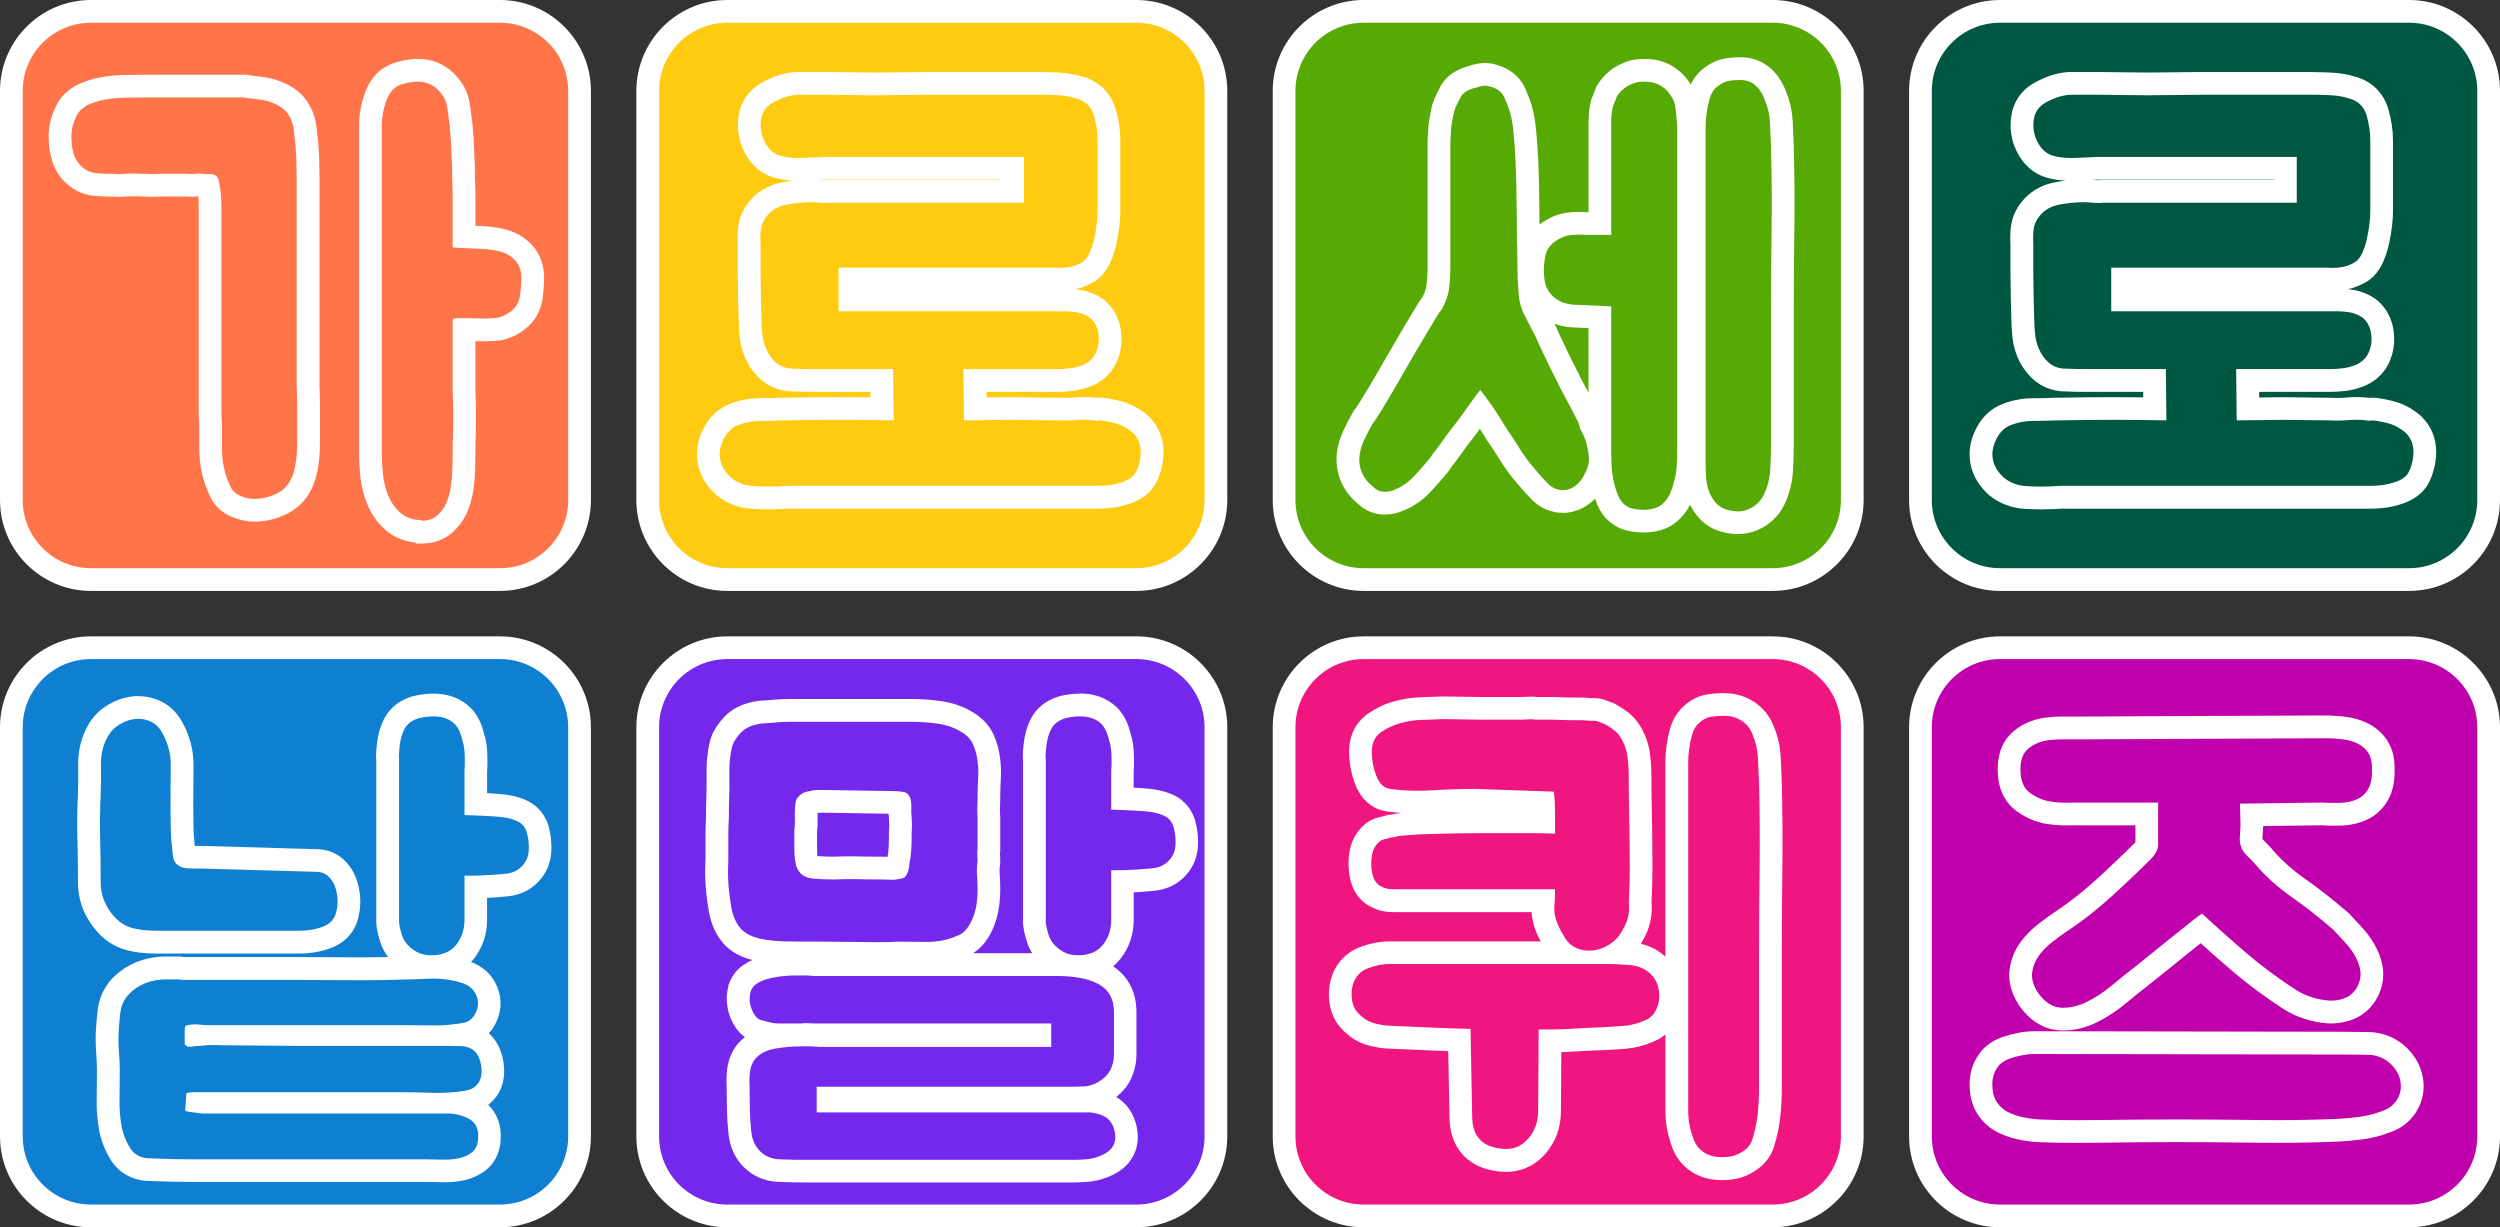 <?xml version="1.0" encoding="UTF-8"?>
<svg id="_레이어_2" data-name="레이어 2" xmlns="http://www.w3.org/2000/svg" viewBox="0 0 550 270">
  <rect x="0" y="0" width="550" height="270" fill="#333333" stroke="none"/>
  <defs>
    <style>
      .cls-1 {
        fill: #c000ad;
      }

      .cls-1, .cls-2, .cls-3, .cls-4, .cls-5, .cls-6, .cls-7, .cls-8, .cls-9 {
        stroke-width: 0px;
      }

      .cls-2 {
        fill: #ff7549;
      }

      .cls-3 {
        fill: #7328ec;
      }

      .cls-4 {
        fill: #0f80d1;
      }

      .cls-5 {
        fill: #005843;
      }

      .cls-6 {
        fill: #fff;
      }

      .cls-7 {
        fill: #ffcb12;
      }

      .cls-8 {
        fill: #ef177f;
      }

      .cls-9 {
        fill: #57a905;
      }
    </style>
  </defs>
  <g id="_레이어_1-2" data-name="레이어 1">
    <g>
      <g>
        <rect class="cls-2" x="2.5" y="2.5" width="125" height="125" rx="17.5" ry="17.5"/>
        <path class="cls-6" d="M110,5c8.28,0,15,6.72,15,15v90c0,8.28-6.72,15-15,15H20c-8.28,0-15-6.72-15-15V20c0-8.28,6.72-15,15-15h90M110,0H20C8.97,0,0,8.97,0,20v90c0,11.03,8.97,20,20,20h90c11.03,0,20-8.97,20-20V20c0-11.03-8.97-20-20-20h0Z"/>
      </g>
      <g>
        <path class="cls-2" d="M92.28,117.06l-.31-.16c-2.26-.19-4.15-.96-5.62-2.28-1.44-1.29-2.55-2.9-3.3-4.78-.68-1.73-1.12-3.55-1.3-5.42-.17-1.7-.25-3.25-.25-4.62V27.38c0-.83.09-1.78.28-2.83.18-1.05.48-2.16.89-3.29.48-1.35,1.19-2.48,2.08-3.38s2.09-1.52,3.6-1.91c1.3-.34,2.47-.5,3.57-.5,2.44,0,4.53.85,6.21,2.53,1.49,1.5,2.39,3.15,2.68,4.91.2,1.24.38,2.54.54,3.88.1.47.15,1.02.15,1.71.16,1.38.26,2.82.3,4.28.04,1.42.1,2.83.18,4.25v.14s0,1.56,0,1.56c0,.38.02.95.06,1.74.04.9.06,2.21.06,3.9v7.72c.35.02.7.03,1.06.04,1.2.04,2.37.1,3.49.18.51,0,1.04.06,1.63.15l1.44.24c2.17.43,3.91,1.33,5.26,2.68,1.48,1.49,2.23,3.43,2.23,5.79,0,1.24-.11,2.6-.32,4.18-.29,2.08-1.26,3.81-2.81,5-.55.46-1.19.89-1.84,1.21-.65.32-1.39.59-2.2.79l-.14.04-.15.02c-.95.12-2.04.18-3.24.18-.59,0-1.21-.01-1.86-.04-.88-.04-1.69-.06-2.44-.06h-.11v13.28c.16,4.11.16,8.29,0,12.34v1.58c0,1.06-.02,2.23-.06,3.5-.04,1.33-.15,2.64-.32,3.91-.19,1.38-.51,2.71-.97,3.96-.52,1.39-1.25,2.58-2.19,3.53-1.43,1.62-3.39,2.48-5.67,2.48h-.59ZM56.03,112.26c-1.37,0-2.75-.29-4.09-.86-1.61-.68-2.81-1.8-3.46-3.25-1.41-2.82-2.14-6.06-2.14-9.55v-5.18c-.08-.98-.12-1.99-.12-2.98v-44.88c0-1.14-.07-2.34-.21-3.57-.06-.31-.13-.7-.21-1.17-.1,0-.2,0-.29,0-.47,0-.94-.04-1.4-.11-.1-.01-.26-.03-.41-.03-.14,0-.28.01-.42.03-.38.06-.78.09-1.17.09-.32,0-.66-.02-.99-.06h-5.4c-.7.04-1.41.06-2.11.06s-1.46-.02-2.19-.06c-.63-.04-1.26-.06-1.89-.06s-1.21.02-1.82.05c-.5.06-.97.09-1.42.09-.26,0-.5,0-.74-.03-.46-.03-.97-.05-1.54-.05-.95,0-1.94-.04-2.97-.13-1.4-.12-2.71-.59-3.87-1.41-1.57-1.12-2.65-2.55-3.22-4.26-.48-1.42-.72-2.92-.73-4.44-.09-1.89.31-3.79,1.18-5.64.55-1.31,1.32-2.31,2.28-2.99.63-.57,1.43-1.03,2.44-1.4.81-.3,1.53-.54,2.16-.72l.11-.03c1.84-.44,3.79-.68,5.8-.73,1.86-.04,3.68-.06,5.46-.06h21.07l.19.03c.96.15,2.03.29,3.17.4,1.39.14,2.7.46,3.88.96.73.27,1.53.68,2.28,1.19.85.57,1.57,1.26,2.15,2.06l.07.11c.93,1.45,1.48,2.94,1.64,4.45.12,1.11.26,2.34.42,3.69v.12c.17,2.3.26,4.6.26,6.84v46.02c0,.11.02.7.06,1.77.04,1.2.06,2.6.06,4.17v4.92c0,1.75-.04,3.31-.12,4.65-.09.95-.22,1.87-.4,2.81-.2,1.08-.52,2.12-.96,3.1-.48,1.07-1.16,2.05-2.01,2.9-.89.89-2.03,1.6-3.39,2.13-1.61.66-3.31,1.01-4.98,1.01Z"/>
        <path class="cls-6" d="M91.91,17.96c1.76,0,3.24.6,4.44,1.8,1.12,1.12,1.78,2.3,1.98,3.54.2,1.24.38,2.54.54,3.9.08.32.12.8.12,1.44.16,1.36.26,2.76.3,4.2.04,1.44.1,2.88.18,4.32v1.56c0,.4.02,1.02.06,1.86.04.84.06,2.1.06,3.78v10.08c1.12.08,2.28.14,3.48.18,1.2.04,2.36.1,3.48.18.4,0,.84.04,1.32.12.48.08.96.16,1.44.24,1.6.32,2.9.98,3.9,1.98,1,1,1.5,2.34,1.5,4.02,0,1.12-.1,2.4-.3,3.84-.2,1.44-.82,2.56-1.86,3.36-.48.4-.96.72-1.44.96-.48.24-1.04.44-1.68.6-.85.11-1.83.16-2.93.16-.55,0-1.14-.01-1.75-.04-.92-.04-1.77-.06-2.55-.06s-1.49.02-2.13.06c-.32,0-.48.2-.48.6v15.12c.16,4.16.16,8.24,0,12.24v1.68c0,1.04-.02,2.18-.06,3.42-.04,1.24-.14,2.46-.3,3.66-.16,1.2-.44,2.34-.84,3.42-.4,1.08-.96,1.98-1.68,2.7-.96,1.12-2.24,1.68-3.84,1.68l-.24-.12c-1.92-.08-3.46-.64-4.62-1.68-1.16-1.04-2.04-2.32-2.64-3.84-.6-1.52-.98-3.1-1.14-4.74-.16-1.64-.24-3.1-.24-4.38V27.38c0-.68.08-1.48.24-2.4.16-.92.42-1.88.78-2.88.36-1,.86-1.82,1.5-2.46.56-.56,1.38-.98,2.46-1.26,1.08-.28,2.06-.42,2.94-.42M53.51,21.44c1.04.16,2.14.3,3.3.42,1.16.12,2.22.38,3.18.78.64.24,1.26.56,1.86.96.6.4,1.1.88,1.5,1.44.72,1.12,1.14,2.24,1.26,3.36.12,1.12.26,2.36.42,3.72.16,2.24.24,4.46.24,6.66v46.02c0,.08.02.7.06,1.86.04,1.16.06,2.52.06,4.08v4.92c0,1.72-.04,3.22-.12,4.5-.08.8-.2,1.64-.36,2.52-.16.88-.42,1.72-.78,2.52-.36.8-.86,1.52-1.5,2.16-.64.64-1.48,1.16-2.52,1.56-1.36.56-2.72.84-4.08.84-1.04,0-2.08-.22-3.12-.66-1.04-.44-1.76-1.1-2.16-1.98-1.28-2.56-1.92-5.4-1.92-8.52v-5.28c-.08-.96-.12-1.92-.12-2.88v-44.88c0-1.28-.08-2.6-.24-3.96-.08-.4-.18-.96-.3-1.68-.12-.72-.38-1.16-.78-1.32-.34-.21-.73-.31-1.16-.31-.07,0-.14,0-.22,0-.17.01-.35.02-.52.02-.34,0-.66-.03-.98-.08-.28-.04-.56-.06-.83-.06s-.53.02-.79.06c-.26.04-.53.06-.8.06s-.54-.02-.82-.06h-5.64c-.68.04-1.36.06-2.04.06s-1.36-.02-2.04-.06c-.68-.04-1.36-.06-2.04-.06s-1.36.02-2.04.06c-.43.05-.83.08-1.2.08-.19,0-.37,0-.54-.02-.52-.04-1.1-.06-1.74-.06-.88,0-1.8-.04-2.76-.12-.96-.08-1.84-.4-2.64-.96-1.12-.8-1.88-1.8-2.28-3-.4-1.2-.6-2.44-.6-3.72-.08-1.52.24-3.04.96-4.56.4-.96.92-1.64,1.56-2.04.4-.4.98-.74,1.74-1.02.76-.28,1.42-.5,1.98-.66,1.68-.4,3.44-.62,5.28-.66,1.84-.04,3.64-.06,5.4-.06h20.88M91.91,12.96c-1.31,0-2.68.19-4.19.58-1.96.51-3.55,1.37-4.74,2.56-1.16,1.16-2.06,2.61-2.67,4.3-.46,1.28-.79,2.52-1,3.72-.21,1.2-.31,2.27-.31,3.26v72.42c0,1.45.09,3.09.26,4.87.2,2.09.7,4.14,1.47,6.09.89,2.24,2.22,4.17,3.95,5.73,1.78,1.59,3.99,2.55,6.58,2.86l.43.22h1.18c3.01,0,5.6-1.13,7.51-3.28,1.16-1.2,2.07-2.67,2.7-4.36.53-1.42.9-2.93,1.11-4.5.18-1.35.29-2.75.34-4.16.04-1.35.06-2.52.06-3.59v-1.58c.16-4.05.16-8.23,0-12.43v-10.63c.66.03,1.31.04,1.91.04,1.32,0,2.48-.07,3.55-.2l.3-.04.29-.07c.99-.25,1.9-.57,2.7-.98.81-.4,1.59-.92,2.34-1.54,2.03-1.6,3.3-3.87,3.68-6.57.23-1.7.35-3.18.35-4.53,0-3.79-1.61-6.2-2.96-7.55-1.71-1.71-3.88-2.84-6.46-3.35l-.08-.02h-.08c-.47-.09-.95-.17-1.42-.25-.7-.12-1.34-.18-1.95-.19-.7-.05-1.42-.09-2.16-.12v-5.32c0-1.73-.02-3.08-.07-4.01-.05-.97-.05-1.43-.05-1.63v-1.84c-.09-1.39-.14-2.79-.18-4.18-.04-1.49-.14-2.96-.3-4.37-.01-.75-.07-1.38-.18-1.95-.16-1.34-.34-2.64-.54-3.88-.37-2.3-1.51-4.41-3.38-6.28-2.14-2.14-4.89-3.27-7.98-3.27h0ZM53.9,16.44h-21.27c-1.73,0-3.58.02-5.51.06-2.19.05-4.32.32-6.33.79l-.11.03-.11.03c-.68.2-1.46.46-2.32.77-1.26.46-2.29,1.05-3.14,1.79-1.28.93-2.29,2.25-3,3.92-1.02,2.2-1.49,4.46-1.39,6.72.01,1.77.3,3.52.86,5.18.74,2.22,2.13,4.07,4.12,5.49,1.56,1.09,3.28,1.72,5.13,1.87,1.09.09,2.16.14,3.17.14.5,0,.96.02,1.37.05.28.02.6.03.92.03.52,0,1.07-.03,1.63-.1.53-.03,1.07-.04,1.6-.04.58,0,1.17.02,1.75.05.77.05,1.56.07,2.33.07.72,0,1.46-.02,2.18-.06h5.2c.38.04.76.06,1.13.06.51,0,1.02-.04,1.51-.11.07.81.1,1.61.1,2.37v44.88c0,1.03.04,2.06.12,3.08v5.08c0,3.86.81,7.45,2.41,10.69.93,1.98,2.56,3.5,4.72,4.42,1.66.7,3.36,1.06,5.07,1.06,1.99,0,3.98-.4,5.93-1.2,1.66-.65,3.07-1.54,4.2-2.66,1.08-1.08,1.92-2.3,2.53-3.65.52-1.17.91-2.4,1.14-3.68.18-1.02.32-2,.42-2.92v-.1s.02-.1.02-.1c.09-1.39.13-3.01.13-4.81v-4.92c0-1.6-.02-3.03-.06-4.25-.03-.97-.05-1.55-.06-1.73v-45.98c0-2.3-.08-4.66-.25-7.01v-.12s-.02-.12-.02-.12c-.16-1.34-.3-2.56-.41-3.66-.2-1.9-.88-3.76-2.03-5.53l-.07-.11-.08-.11c-.75-1.05-1.69-1.95-2.78-2.68-.9-.6-1.84-1.08-2.8-1.45-1.39-.57-2.9-.94-4.51-1.1-1.1-.11-2.12-.24-3.04-.39l-.38-.06h0Z"/>
      </g>
      <g>
        <rect class="cls-7" x="142.5" y="2.5" width="125" height="125" rx="17.5" ry="17.5"/>
        <path class="cls-6" d="M250,5c8.28,0,15,6.72,15,15v90c0,8.28-6.72,15-15,15h-90c-8.28,0-15-6.72-15-15V20c0-8.28,6.72-15,15-15h90M250,0h-90c-11.03,0-20,8.97-20,20v90c0,11.03,8.97,20,20,20h90c11.03,0,20-8.97,20-20V20c0-11.03-8.97-20-20-20h0Z"/>
      </g>
      <g>
        <path class="cls-7" d="M169.08,109.55c-1.12,0-2.29-.04-3.49-.11-2.45-.15-4.58-.97-6.35-2.42l-.09-.08c-2.22-2.01-3.34-4.37-3.34-7.01,0-1.63.47-3.29,1.4-4.95,1-1.78,2.39-3.04,4.13-3.74,1.89-.76,3.88-1.14,5.91-1.14,1.69,0,3.41-.04,5.11-.12h.71c3.79-.08,7.72-.12,11.64-.12,3.08,0,6.21.02,9.35.07l-.07-6.23h-14.99c-1.75,0-3.55-.04-5.33-.12h-.12c-2.38-.23-4.44-1.45-5.98-3.54-1.4-1.89-2.2-4.14-2.4-6.69-.08-.72-.15-1.93-.19-3.61-.04-1.6-.08-3.28-.12-5.04-.04-1.78-.06-3.44-.06-4.98v-6.02c-.08-1.08-.06-2.24.08-3.44.17-1.56.78-2.99,1.81-4.25,1.37-1.79,3.35-2.98,5.85-3.45,2.03-.39,4.02-.58,5.93-.58.46,0,1.14.04,2.19.13.39.03.73.05,1.03.05s.51-.02.62-.04l.18-.03h40.28v-5.08h-41.3c-.34,0-.71.02-1.12.05-.55.05-1.06.07-1.52.07-.42,0-.85.02-1.31.05-.59.05-1.15.07-1.69.07-1.91,0-3.46-.19-4.74-.57-2.01-.5-3.65-1.82-4.87-3.92-1.36-2.41-1.73-4.99-1.11-7.69l.03-.11c.59-2.11,1.99-3.78,4.05-4.81,1.62-.81,2.96-1.31,4.07-1.53.81-.2,1.62-.3,2.39-.3h6.18c1.29,0,2.89.02,4.79.06,1.86.04,3.82.06,5.89.06s4.15-.02,6.25-.06c2.14-.04,4.09-.06,5.87-.06h24.24c1.38,0,2.81.04,4.23.12,1.56.09,3.09.37,4.56.83,2.69.79,4.57,2.63,5.37,5.33.63,2.11.94,4.19.94,6.17v15.84c0,.74-.06,1.66-.2,2.81-.13,1.12-.32,2.29-.58,3.48-.27,1.27-.67,2.5-1.18,3.66-.64,1.46-1.51,2.55-2.58,3.21-1.49.86-2.9,1.34-4.28,1.5-.72.08-1.43.12-2.12.12-.43,0-.85-.02-1.27-.05h-44.8v4.6h47.12c.74,0,1.48.04,2.22.13,1.57.12,3.03.58,4.35,1.37,1.55.93,2.63,2.4,3.21,4.38l.03.1c.52,2.08.43,4.11-.25,6.01-.75,2.07-2.23,3.65-4.28,4.56-1.22.51-2.43.83-3.66.98-1.1.13-2.15.2-3.12.2h-18.11l.07,6.27c.99,0,1.92-.03,2.8-.05,1.66-.04,3.32-.06,4.98-.06s3.32.02,4.98.06c1.62.04,3.34.06,5.16.06h.14c.53.03,1.05.05,1.57.05.76,0,1.53-.03,2.27-.1.65-.06,1.31-.09,1.95-.09.86,0,1.71.05,2.54.16l.27.04c.3-.04.58-.06.86-.06h.15l.15.02c1.51.18,2.93.47,4.22.88,1.48.46,2.93,1.29,4.31,2.47l.07.06.07.07c1.6,1.6,2.41,3.61,2.41,5.97,0,1.1-.17,2.27-.51,3.49-.39,1.37-.93,2.45-1.65,3.29l-.06.07-.07.07c-.92.91-2.05,1.6-3.37,2.04-1.11.37-2.19.63-3.21.77-.99.13-1.89.2-2.68.2h-68.34c-.32,0-.63.01-.94.05-.47.05-.94.07-1.39.07-.69.03-1.4.05-2.13.05Z"/>
        <path class="cls-6" d="M228.87,20.84c1.36,0,2.72.04,4.08.12,1.36.08,2.68.32,3.96.72,1.92.56,3.16,1.78,3.72,3.66.56,1.88.84,3.7.84,5.46v15.84c0,.64-.06,1.48-.18,2.52-.12,1.04-.3,2.12-.54,3.24-.24,1.12-.58,2.18-1.02,3.18-.44,1-.98,1.7-1.62,2.1-1.12.64-2.2,1.02-3.24,1.14-.63.07-1.24.11-1.83.11-.4,0-.79-.02-1.17-.05h-47.4v9.6h49.62c.68,0,1.34.04,1.98.12,1.2.08,2.3.42,3.3,1.02,1,.6,1.7,1.58,2.1,2.94.4,1.6.34,3.12-.18,4.56-.52,1.44-1.5,2.48-2.94,3.12-.96.4-1.94.66-2.94.78-1,.12-1.94.18-2.82.18h-20.64l.12,11.28c1.92,0,3.7-.02,5.34-.06,1.64-.04,3.28-.06,4.92-.06s3.28.02,4.92.06c1.64.04,3.38.06,5.22.06.58.03,1.15.05,1.71.05.84,0,1.67-.04,2.49-.11.58-.05,1.16-.08,1.73-.08.76,0,1.5.05,2.24.14.16.05.32.08.48.08.08,0,.16,0,.24-.02.24-.04.48-.06.72-.06,1.36.16,2.62.42,3.78.78,1.16.36,2.3,1.02,3.42,1.98,1.12,1.12,1.68,2.52,1.68,4.2,0,.88-.14,1.82-.42,2.82-.28,1-.66,1.78-1.14,2.34-.64.64-1.44,1.12-2.4,1.44-.96.32-1.88.54-2.76.66-.88.12-1.66.18-2.34.18h-68.34c-.4,0-.8.02-1.2.06-.4.04-.8.06-1.2.06-.67.03-1.36.05-2.07.05-1.07,0-2.18-.04-3.33-.11-1.92-.12-3.56-.74-4.92-1.86-1.68-1.52-2.52-3.24-2.52-5.16,0-1.2.36-2.44,1.08-3.72.72-1.28,1.68-2.16,2.88-2.64,1.6-.64,3.26-.96,4.98-.96s3.46-.04,5.22-.12h.6c3.84-.08,7.72-.12,11.64-.12s7.88.04,11.88.12l-.12-11.28h-17.46c-1.72,0-3.46-.04-5.22-.12-1.68-.16-3.08-1-4.2-2.52-1.12-1.52-1.76-3.32-1.92-5.4-.08-.72-.14-1.88-.18-3.48-.04-1.6-.08-3.28-.12-5.04-.04-1.76-.06-3.4-.06-4.92v-6.12c-.08-.96-.06-1.98.06-3.06s.54-2.06,1.26-2.94c1.04-1.36,2.5-2.22,4.38-2.58,1.88-.36,3.7-.54,5.46-.54.4,0,1.06.04,1.98.12.46.04.87.06,1.24.06s.7-.02.98-.06h42.6v-10.08h-43.8c-.4,0-.84.02-1.32.06-.48.04-.92.06-1.32.06-.48,0-.98.02-1.5.06-.52.04-1.02.06-1.5.06-1.68,0-3.04-.16-4.08-.48-1.36-.32-2.48-1.24-3.36-2.76-1.04-1.84-1.32-3.8-.84-5.88.4-1.44,1.32-2.52,2.76-3.24,1.44-.72,2.6-1.16,3.48-1.32.64-.16,1.26-.24,1.86-.24h6.18c1.28,0,2.86.02,4.74.06,1.88.04,3.86.06,5.94.06s4.18-.02,6.3-.06c2.12-.04,4.06-.06,5.82-.06h24.24M228.87,15.84h-24.24c-1.77,0-3.76.02-5.91.06-2.01.04-4.1.06-6.21.06s-4.03-.02-5.83-.06c-1.95-.04-3.54-.06-4.85-.06h-6.18c-.95,0-1.94.12-2.92.35-1.33.26-2.85.83-4.65,1.74-2.71,1.36-4.56,3.56-5.34,6.37l-.03.11-.02.11c-.76,3.28-.29,6.56,1.36,9.47,1.95,3.37,4.51,4.64,6.39,5.12,1.17.34,2.51.55,4.05.62-.8.1-1.61.22-2.42.38-3.04.58-5.59,2.1-7.36,4.39-1.31,1.62-2.08,3.47-2.31,5.49-.15,1.32-.18,2.6-.09,3.8v5.93c0,1.59.02,3.29.06,5.04.04,1.76.08,3.45.12,5.05.04,1.69.11,2.95.2,3.82.24,2.99,1.21,5.65,2.88,7.9,1.96,2.67,4.64,4.23,7.75,4.53h.12s.12.02.12.02c1.83.08,3.66.13,5.45.13h12.51v1.2c-2.28-.03-4.56-.04-6.81-.04-3.92,0-7.85.04-11.69.12h-.78c-1.66.08-3.33.12-4.99.12-2.35,0-4.65.44-6.83,1.32-2.25.9-4.11,2.57-5.38,4.83-1.14,2.03-1.72,4.11-1.72,6.17,0,2.33.72,5.75,4.16,8.87l.09.08.09.07c2.18,1.8,4.81,2.8,7.79,2.99,1.25.08,2.47.12,3.64.12.74,0,1.48-.02,2.2-.05.52,0,1.05-.03,1.57-.08.23-.02.46-.03.7-.03h68.34c.9,0,1.92-.08,3.02-.23,1.17-.16,2.4-.45,3.66-.87,1.7-.57,3.17-1.46,4.36-2.65l.14-.14.13-.15c.97-1.13,1.67-2.51,2.16-4.24.4-1.45.61-2.85.61-4.17,0-3-1.09-5.67-3.14-7.73l-.14-.14-.15-.13c-1.64-1.4-3.38-2.4-5.19-2.96-1.44-.45-3.01-.77-4.67-.97l-.29-.04h-.3c-.27,0-.55.01-.83.04-.93-.12-1.89-.17-2.85-.17-.71,0-1.44.03-2.17.1-.67.06-1.36.09-2.05.09-.47,0-.95-.01-1.43-.04h-.14s-.14,0-.14,0c-1.87,0-3.54-.02-5.1-.06-1.71-.04-3.4-.06-5.05-.06s-3.34.02-5.04.06c-.09,0-.18,0-.27,0v-1.23s15.57,0,15.57,0c1.07,0,2.22-.07,3.42-.22,1.45-.17,2.89-.55,4.27-1.13l.05-.02.05-.02c2.68-1.19,4.63-3.26,5.61-5.99.86-2.39.97-4.9.33-7.47l-.03-.1-.03-.1c-.95-3.23-2.88-4.94-4.32-5.81-1.64-.98-3.45-1.56-5.39-1.71-.02,0-.03,0-.05,0,1.37-.29,2.74-.82,4.09-1.6l.08-.05.08-.05c1.5-.94,2.7-2.4,3.55-4.33.58-1.32,1.03-2.71,1.33-4.15.27-1.26.48-2.51.62-3.71.14-1.24.21-2.25.21-3.09v-15.84c0-2.23-.35-4.54-1.05-6.88-1.04-3.49-3.55-5.98-7.07-7.02-1.65-.51-3.37-.82-5.11-.93-1.48-.09-2.95-.13-4.38-.13h0ZM180.38,39.58c.06,0,.13-.01.19-.02.34-.03.65-.04.89-.04h38.8v.08h-37.96l-.36.05h0s-.08,0-.26,0c-.22,0-.49-.01-.8-.04-.18-.02-.35-.03-.51-.04h0Z"/>
      </g>
      <g>
        <rect class="cls-9" x="282.5" y="2.5" width="125" height="125" rx="17.5" ry="17.5"/>
        <path class="cls-6" d="M390,5c8.28,0,15,6.72,15,15v90c0,8.28-6.72,15-15,15h-90c-8.28,0-15-6.72-15-15V20c0-8.28,6.72-15,15-15h90M390,0h-90c-11.03,0-20,8.97-20,20v90c0,11.03,8.97,20,20,20h90c11.03,0,20-8.97,20-20V20c0-11.03-8.97-20-20-20h0Z"/>
      </g>
      <g>
        <path class="cls-9" d="M382.28,115.01c-.76,0-1.54-.1-2.32-.29-1.68-.35-3.08-1.09-4.14-2.22-.95-1-1.67-2.15-2.15-3.42-.44-1.19-.72-2.47-.81-3.82-.08-1.16-.12-2.31-.12-3.42V28.1c0-1.29.09-2.55.27-3.73.17-1.18.42-2.32.73-3.39.4-1.36,1.03-2.48,1.89-3.34l.09-.08c1.2-1.09,2.38-1.77,3.59-2.08,1-.25,2.17-.38,3.49-.38,1.97,0,3.65.59,4.99,1.75,1.19,1.03,2.1,2.38,2.73,4.02.82,1.93,1.29,3.94,1.38,5.98l.24,5.52v.6c.16,6.03.2,11.96.12,17.55-.08,5.52-.12,11.2-.12,16.89v30c0,2.12-.06,4.19-.19,6.16-.14,2.23-.68,4.35-1.62,6.32-.66,1.42-1.71,2.65-3.11,3.62-1.57,1.02-3.21,1.51-4.94,1.51ZM361.55,114.66c-.61,0-1.36-.07-2.29-.21-1.17-.17-2.11-.52-2.85-1.07-1.21-.77-2.14-1.93-2.76-3.46-.5-1.21-.88-2.52-1.16-3.87-.27-1.33-.42-2.63-.47-3.88,0-.11,0-.21-.01-.32-.11,1.04-.43,2.09-.95,3.14-1.85,4.1-4.75,5.17-6.84,5.34h-.1s-.22,0-.22,0c-1.93,0-3.71-.75-5.13-2.17-1.02-1.02-2.12-2.25-3.28-3.66-1.16-1.32-2.33-2.93-3.44-4.71-.99-1.6-1.89-2.97-2.67-4.06l-.1-.16c-1.53-2.52-2.74-4.41-3.63-5.63-.4.56-.82,1.14-1.25,1.75-.78,1.1-1.52,2.12-2.23,3.03-.71.92-1.01,1.3-1.17,1.48-.61.84-1.2,1.66-1.78,2.46-.63.88-1.29,1.75-1.94,2.57l-.08.1-.09.09c-.17.39-.44.77-.74,1.1-1.15,1.39-2.33,2.73-3.53,4.01-1.42,1.52-3.11,2.68-5.01,3.46-.96.46-2.03.7-3.18.7-1.36,0-2.54-.38-3.5-1.12-.62-.48-1.26-1.06-1.98-1.77l-.1-.11c-1.69-1.91-2.55-4.16-2.55-6.7v-.14c.1-1.75.52-3.44,1.26-5,.63-1.34,1.29-2.61,1.95-3.78l.16-.29.16-.17c.09-.12.36-.51,1.11-1.69.75-1.19,1.65-2.66,2.66-4.37,1.03-1.75,2.12-3.64,3.28-5.66,1.15-2.02,2.29-3.97,3.39-5.81,1.08-1.79,2.01-3.37,2.81-4.72.9-1.54,1.42-2.28,1.77-2.7.35-.66.63-1.3.84-1.91.21-.6.35-1.25.41-1.92.16-1.25.23-2.42.23-3.55v-27.54c0-.77.04-1.58.12-2.41,0-.98.1-1.98.28-2.96.17-.92.33-1.75.5-2.5l.03-.12.04-.12c.2-.59.47-1.23.8-1.89l.83-1.66.06-.1c.66-1.05,1.56-1.85,2.68-2.38.76-.36,1.58-.64,2.45-.83l.21-.1.27-.07c.72-.18,1.34-.27,1.91-.27.18,0,.34,0,.5.02.63.06,1.34.25,2.19.57.97.37,1.84.92,2.57,1.65.55.55,1.01,1.25,1.37,2.1.26.6.51,1.23.76,1.91.35.89.66,1.94.89,3.08.22,1.11.38,2.29.46,3.5.32,3.37.53,7.24.61,11.47.08,4.25.12,8.08.12,11.39.08,2.03.12,4.14.12,6.18s.08,3.96.23,5.86c.07,1.51.39,2.79,1,4,.75,1.51,1.52,3.01,2.32,4.51l.07.13c.79,1.75,1.62,3.53,2.5,5.35.86,1.8,1.74,3.55,2.6,5.2l.1.19s.06.2.07.2c0,0,.12.28.66,1.26.49.89.99,1.85,1.52,2.86.52,1,1,1.92,1.44,2.76.62,1.2.83,1.66.94,1.98l.03.09.2.79.24.47c.54.98.98,2.11,1.27,3.27.21.77.37,1.63.48,2.55,0-.09,0-29.91,0-29.91l-5.36-.25c-.91,0-1.85-.13-2.79-.38-1.04-.27-2.04-.74-2.97-1.4-.96-.68-1.78-1.58-2.44-2.68-.68-1.12-1.08-2.49-1.19-4.06-.18-1.68-.06-3.49.35-5.38.36-1.66,1.46-3.94,4.6-5.47,1.02-.55,2.25-.88,3.65-.99.61-.04,1.18-.07,1.7-.07s.98.02,1.42.06h3.03v-22.52c0-1.27.14-2.53.42-3.74l.04-.19.07-.18c.15-.38.28-.72.4-1.02.13-.34.27-.72.44-1.14l.08-.19.11-.18c1.17-1.92,2.85-3.28,4.98-4.04.6-.23,1.24-.38,1.9-.45.53-.05,1.02-.07,1.5-.07,3.52,0,6.33,1.66,8.14,4.8.51.79.83,1.78,1,3,.12.92.23,1.86.31,2.82.09,1.02.13,1.87.13,2.62v69.9c0,2.07-.06,3.76-.19,5.05-.14,1.41-.56,3.09-1.27,5.13-.54,1.61-1.48,3-2.8,4.1-1.42,1.18-3.33,1.78-5.68,1.78Z"/>
        <path class="cls-6" d="M382.79,17.6c1.36,0,2.48.38,3.36,1.14.88.76,1.56,1.78,2.04,3.06.72,1.68,1.12,3.4,1.2,5.16.08,1.76.16,3.56.24,5.4v.6c.16,6.08.2,11.92.12,17.52-.08,5.6-.12,11.24-.12,16.92v30c0,2.08-.06,4.08-.18,6-.12,1.92-.58,3.72-1.38,5.4-.48,1.04-1.24,1.92-2.28,2.64-1.1.71-2.27,1.07-3.51,1.07-.57,0-1.16-.08-1.77-.23-1.2-.24-2.16-.74-2.88-1.5-.72-.76-1.26-1.62-1.62-2.58-.36-.96-.58-2-.66-3.12-.08-1.12-.12-2.2-.12-3.24V28.1c0-1.16.08-2.28.24-3.36.16-1.08.38-2.1.66-3.06.28-.96.7-1.72,1.26-2.28.88-.8,1.72-1.3,2.52-1.5.8-.2,1.76-.3,2.88-.3M361.91,17.96c2.64,0,4.64,1.2,6,3.6.32.48.54,1.16.66,2.04.12.88.22,1.78.3,2.7.08.92.12,1.72.12,2.4v69.9c0,2-.06,3.6-.18,4.8-.12,1.2-.5,2.72-1.14,4.56-.4,1.2-1.08,2.2-2.04,3-.96.8-2.32,1.2-4.08,1.2-.48,0-1.12-.06-1.92-.18-.8-.12-1.4-.34-1.8-.66-.8-.48-1.42-1.26-1.86-2.34-.44-1.08-.78-2.22-1.02-3.42-.24-1.2-.38-2.36-.42-3.48-.04-1.12-.06-2-.06-2.64v-32.04l-7.8-.36c-.72,0-1.46-.1-2.22-.3-.76-.2-1.48-.54-2.16-1.02-.68-.48-1.26-1.12-1.74-1.92-.48-.8-.76-1.8-.84-3-.16-1.44-.06-2.98.3-4.62.36-1.64,1.46-2.9,3.3-3.78.72-.4,1.62-.64,2.7-.72.54-.04,1.04-.06,1.51-.06s.91.02,1.31.06h5.64v-25.02c0-1.08.12-2.14.36-3.18.16-.4.3-.76.42-1.08.12-.32.26-.68.42-1.08.88-1.44,2.12-2.44,3.72-3,.4-.16.82-.26,1.26-.3.44-.04.86-.06,1.26-.06M326.74,18.85c.09,0,.17,0,.25.01.4.04.92.18,1.56.42.64.24,1.2.6,1.68,1.08.32.32.6.76.84,1.32.24.56.48,1.16.72,1.8.32.8.58,1.7.78,2.7.2,1,.34,2.06.42,3.18.32,3.36.52,7.14.6,11.34.08,4.2.12,7.98.12,11.34.08,2.08.12,4.14.12,6.18s.08,4.06.24,6.06c.08,1.76.5,3.4,1.26,4.92.76,1.52,1.54,3.04,2.34,4.56.8,1.76,1.64,3.56,2.52,5.4.88,1.84,1.76,3.6,2.64,5.28.08.24.36.8.84,1.68.48.88.98,1.82,1.5,2.82.52,1,1,1.92,1.44,2.76.44.84.7,1.38.78,1.62l.24.96.36.72c.48.88.84,1.8,1.08,2.76.24.88.4,1.84.48,2.88.08,1.04-.16,2.12-.72,3.24-1.12,2.48-2.72,3.8-4.8,3.96h-.12c-1.28,0-2.4-.48-3.36-1.44-.96-.96-2-2.12-3.12-3.48-1.12-1.28-2.2-2.76-3.24-4.44-1.04-1.68-1.96-3.08-2.76-4.2-1.84-3.04-3.24-5.18-4.2-6.42-.96-1.24-1.48-1.94-1.56-2.1-.08.08-.46.58-1.14,1.5-.68.92-1.4,1.92-2.16,3-.76,1.08-1.48,2.06-2.16,2.94-.68.88-1.06,1.36-1.14,1.44-.64.88-1.26,1.74-1.86,2.58-.6.84-1.22,1.66-1.86,2.46-.16.16-.3.36-.42.6-.12.24-.26.44-.42.6-1.12,1.36-2.28,2.68-3.48,3.96-1.2,1.28-2.6,2.24-4.2,2.88-.64.32-1.36.48-2.16.48s-1.46-.2-1.98-.6c-.52-.4-1.1-.92-1.74-1.56-1.28-1.44-1.92-3.12-1.92-5.04.08-1.44.42-2.8,1.02-4.08.6-1.28,1.22-2.48,1.86-3.6.16-.16.62-.84,1.38-2.04.76-1.2,1.66-2.68,2.7-4.44,1.04-1.76,2.14-3.66,3.3-5.7,1.16-2.04,2.28-3.96,3.36-5.76s2.02-3.38,2.82-4.74c.8-1.36,1.36-2.2,1.68-2.52.48-.88.86-1.72,1.14-2.52.28-.8.46-1.64.54-2.52.16-1.28.24-2.54.24-3.78v-27.54c0-.72.04-1.48.12-2.28,0-.88.08-1.76.24-2.64.16-.88.32-1.68.48-2.4.16-.48.38-1,.66-1.56.28-.56.54-1.08.78-1.56.4-.64.94-1.12,1.62-1.44.68-.32,1.42-.56,2.22-.72l.24-.12c.51-.13.95-.19,1.31-.19M382.79,12.6c-1.54,0-2.88.15-4.09.45-1.61.4-3.18,1.29-4.67,2.65l-.09.08-.08.08c-.77.77-1.4,1.68-1.89,2.73-2.26-3.64-5.81-5.63-10.05-5.63-.54,0-1.11.03-1.7.08-.91.09-1.76.29-2.57.6-2.63.95-4.79,2.7-6.24,5.08l-.22.35-.15.38c-.18.44-.33.84-.46,1.19-.11.3-.24.62-.38.98l-.14.36-.09.38c-.32,1.4-.49,2.85-.49,4.3v20.02h-.42c-.48-.04-.99-.06-1.53-.06-.59,0-1.22.02-1.88.07-1.75.13-3.3.55-4.62,1.26-.9.44-1.67.93-2.33,1.46-.02-2.67-.05-5.62-.11-8.8-.08-4.27-.29-8.19-.62-11.66-.09-1.29-.26-2.55-.5-3.74-.26-1.28-.6-2.46-1.02-3.52-.26-.69-.52-1.35-.79-1.97-.49-1.14-1.13-2.11-1.89-2.87-1-1-2.16-1.75-3.47-2.24-1.05-.39-1.97-.63-2.8-.71-.26-.03-.51-.04-.77-.04-.77,0-1.6.11-2.51.34l-.54.13-.2.1c-.93.23-1.82.55-2.65.94-1.56.73-2.82,1.85-3.73,3.31l-.13.2-.11.22-.78,1.56c-.38.77-.7,1.51-.93,2.22l-.08.24-.05.25c-.17.77-.34,1.61-.52,2.6-.2,1.09-.3,2.19-.32,3.28-.08.87-.12,1.72-.12,2.54v27.54c0,1.03-.07,2.09-.2,3.16v.08s-.02.08-.02.08c-.04.47-.13.91-.28,1.32-.15.42-.35.88-.59,1.35-.44.57-1,1.4-1.82,2.8-.79,1.35-1.73,2.92-2.8,4.7-1.11,1.86-2.26,3.83-3.42,5.86-1.19,2.08-2.25,3.93-3.26,5.63-1,1.69-1.88,3.14-2.62,4.31-.52.82-.79,1.22-.91,1.4l-.25.25-.33.57c-.7,1.22-1.39,2.56-2.04,3.96-.87,1.86-1.37,3.85-1.49,5.93v.14s0,.14,0,.14c0,3.13,1.1,6.02,3.18,8.36l.1.11.1.1c.8.8,1.52,1.44,2.22,1.98,1.4,1.08,3.14,1.64,5.03,1.64,1.5,0,2.9-.31,4.19-.91,2.21-.91,4.16-2.27,5.82-4.03,1.22-1.3,2.42-2.67,3.59-4.07.37-.41.7-.87.98-1.37h0c.69-.86,1.37-1.77,2.03-2.69.55-.77,1.12-1.56,1.71-2.37.21-.26.55-.68,1.18-1.5.46-.6.94-1.24,1.43-1.91.45.71.97,1.54,1.56,2.52l.1.16.11.15c.75,1.05,1.61,2.37,2.58,3.93,1.16,1.88,2.4,3.57,3.68,5.04,1.2,1.45,2.34,2.72,3.4,3.78,1.9,1.9,4.28,2.9,6.89,2.9h.51c1.62-.14,4.22-.75,6.49-3.13.14.39.28.78.44,1.16.8,1.99,2.04,3.53,3.67,4.58,1.05.75,2.36,1.24,3.89,1.47,1.05.16,1.92.24,2.66.24,2.95,0,5.4-.79,7.28-2.36,1.27-1.06,2.26-2.32,2.97-3.76.56,1.16,1.3,2.22,2.2,3.17,1.42,1.5,3.24,2.49,5.41,2.94.96.23,1.92.35,2.87.35,2.22,0,4.32-.63,6.23-1.87l.06-.04.06-.04c1.77-1.23,3.1-2.78,3.96-4.63,1.06-2.25,1.68-4.67,1.84-7.21.13-2.02.19-4.14.19-6.31v-30c0-5.67.04-11.34.12-16.85.08-5.61.04-11.55-.12-17.66v-.76s-.25-5.4-.25-5.4c-.11-2.33-.63-4.62-1.56-6.81-.77-2.01-1.92-3.69-3.41-4.97-1.79-1.55-4.08-2.36-6.63-2.36h0ZM347.53,82.72l-.07-.22-.2-.37c-.85-1.62-1.71-3.34-2.56-5.11-.87-1.81-1.7-3.59-2.48-5.31l-.06-.14-.07-.13c-.04-.08-.09-.16-.13-.24.4.15.81.29,1.22.39,1.12.29,2.25.45,3.36.46l2.93.14v14.2c-.49-.94-.96-1.82-1.41-2.65-.32-.59-.47-.89-.53-1.01h0Z"/>
      </g>
      <g>
        <rect class="cls-5" x="422.5" y="2.5" width="125" height="125" rx="17.5" ry="17.5"/>
        <path class="cls-6" d="M530,5c8.28,0,15,6.72,15,15v90c0,8.28-6.72,15-15,15h-90c-8.28,0-15-6.72-15-15V20c0-8.28,6.72-15,15-15h90M530,0h-90c-11.03,0-20,8.97-20,20v90c0,11.03,8.97,20,20,20h90c11.03,0,20-8.97,20-20V20c0-11.03-8.97-20-20-20h0Z"/>
      </g>
      <g>
        <path class="cls-5" d="M449.08,109.55c-1.12,0-2.29-.04-3.49-.11-2.45-.15-4.58-.97-6.35-2.42l-.09-.08c-2.22-2.01-3.34-4.37-3.34-7.01,0-1.63.47-3.29,1.4-4.95,1-1.78,2.39-3.04,4.13-3.73,1.89-.76,3.88-1.14,5.91-1.14,1.69,0,3.41-.04,5.11-.12h.71c3.79-.08,7.72-.12,11.64-.12,3.08,0,6.21.02,9.35.07l-.07-6.23h-14.99c-1.75,0-3.54-.04-5.33-.12h-.12c-2.38-.23-4.44-1.45-5.98-3.54-1.39-1.89-2.2-4.14-2.4-6.69-.08-.72-.15-1.93-.19-3.61-.04-1.6-.08-3.28-.12-5.04-.04-1.78-.06-3.44-.06-4.98v-6.02c-.08-1.08-.06-2.24.08-3.44.17-1.56.78-2.99,1.81-4.25,1.37-1.79,3.35-2.98,5.84-3.45,2.03-.39,4.02-.58,5.93-.58.46,0,1.14.04,2.19.13.39.03.73.05,1.03.05s.51-.02.62-.04l.18-.03h40.28v-5.08h-41.3c-.34,0-.71.02-1.12.05-.55.05-1.06.07-1.52.07-.42,0-.85.02-1.31.05-.59.05-1.15.07-1.69.07-1.91,0-3.46-.19-4.74-.57-2.01-.5-3.65-1.82-4.87-3.92-1.36-2.41-1.73-4.99-1.11-7.69l.03-.1c.58-2.11,1.99-3.78,4.05-4.81,1.62-.81,2.96-1.31,4.07-1.53.81-.2,1.62-.3,2.39-.3h6.18c1.29,0,2.89.02,4.79.06,1.86.04,3.83.06,5.89.06s4.15-.02,6.25-.06c2.14-.04,4.09-.06,5.87-.06h24.24c1.38,0,2.81.04,4.23.12,1.56.09,3.09.37,4.56.83,2.69.79,4.57,2.63,5.37,5.33.63,2.11.94,4.19.94,6.18v15.84c0,.74-.06,1.66-.2,2.81-.13,1.12-.32,2.29-.58,3.48-.27,1.27-.67,2.5-1.17,3.66-.65,1.47-1.52,2.55-2.59,3.22-1.49.86-2.9,1.34-4.28,1.5-.72.08-1.43.12-2.12.12-.43,0-.85-.02-1.27-.05h-44.8v4.6h47.12c.74,0,1.48.04,2.22.13,1.57.12,3.03.58,4.35,1.37,1.55.93,2.63,2.4,3.21,4.37l.03.11c.52,2.08.43,4.11-.25,6.01-.75,2.07-2.23,3.65-4.28,4.56-1.21.51-2.43.83-3.66.98-1.1.13-2.15.2-3.12.2h-18.11l.07,6.27c.99,0,1.92-.03,2.8-.05,1.66-.04,3.32-.06,4.98-.06s3.32.02,4.98.06c1.62.04,3.34.06,5.16.06h.14c.53.03,1.05.05,1.57.05.76,0,1.53-.03,2.27-.1.65-.06,1.31-.09,1.95-.09.86,0,1.71.05,2.54.16l.27.04c.3-.04.58-.06.86-.06h.15l.15.02c1.51.18,2.93.47,4.22.88,1.48.46,2.93,1.29,4.31,2.47l.07.06.07.07c1.6,1.6,2.41,3.61,2.41,5.97,0,1.1-.17,2.27-.51,3.49-.39,1.37-.92,2.45-1.65,3.29l-.06.08-.07.07c-.92.91-2.05,1.6-3.37,2.04-1.11.37-2.19.63-3.21.77-.99.13-1.89.2-2.68.2h-68.34c-.32,0-.63.01-.95.05-.47.05-.94.07-1.39.07-.69.03-1.4.05-2.13.05Z"/>
        <path class="cls-6" d="M508.87,20.84c1.36,0,2.72.04,4.08.12,1.36.08,2.68.32,3.96.72,1.92.56,3.16,1.78,3.72,3.66.56,1.88.84,3.7.84,5.46v15.84c0,.64-.06,1.48-.18,2.52-.12,1.04-.3,2.12-.54,3.24-.24,1.12-.58,2.18-1.02,3.18-.44,1-.98,1.7-1.62,2.1-1.12.64-2.2,1.02-3.24,1.14-.62.07-1.24.11-1.83.11-.4,0-.79-.02-1.17-.05h-47.4v9.6h49.62c.68,0,1.34.04,1.98.12,1.2.08,2.3.42,3.3,1.02,1,.6,1.7,1.58,2.1,2.94.4,1.6.34,3.12-.18,4.56-.52,1.44-1.5,2.48-2.94,3.12-.96.4-1.94.66-2.94.78-1,.12-1.94.18-2.82.18h-20.64l.12,11.28c1.92,0,3.7-.02,5.34-.06,1.64-.04,3.28-.06,4.92-.06s3.28.02,4.92.06c1.64.04,3.38.06,5.22.06.58.03,1.15.05,1.71.05.84,0,1.67-.04,2.49-.11.58-.05,1.16-.08,1.73-.08.76,0,1.5.05,2.24.14.16.05.32.08.48.08.08,0,.16,0,.24-.02.24-.04.48-.06.72-.06,1.36.16,2.62.42,3.78.78,1.16.36,2.3,1.02,3.42,1.98,1.12,1.12,1.68,2.52,1.68,4.2,0,.88-.14,1.82-.42,2.82-.28,1-.66,1.78-1.14,2.34-.64.64-1.44,1.12-2.4,1.44-.96.32-1.88.54-2.76.66-.88.12-1.66.18-2.34.18h-68.34c-.4,0-.8.02-1.2.06-.4.04-.8.06-1.2.06-.67.03-1.36.05-2.07.05-1.07,0-2.18-.04-3.33-.11-1.92-.12-3.56-.74-4.92-1.86-1.68-1.52-2.52-3.24-2.52-5.16,0-1.2.36-2.44,1.08-3.72.72-1.28,1.68-2.16,2.88-2.64,1.6-.64,3.26-.96,4.98-.96s3.46-.04,5.22-.12h.6c3.84-.08,7.72-.12,11.64-.12s7.88.04,11.88.12l-.12-11.28h-17.46c-1.72,0-3.46-.04-5.22-.12-1.68-.16-3.08-1-4.2-2.52-1.12-1.52-1.76-3.32-1.92-5.4-.08-.72-.14-1.88-.18-3.48-.04-1.6-.08-3.28-.12-5.04-.04-1.76-.06-3.4-.06-4.92v-6.12c-.08-.96-.06-1.98.06-3.06s.54-2.06,1.26-2.94c1.04-1.36,2.5-2.22,4.38-2.58,1.88-.36,3.7-.54,5.46-.54.4,0,1.06.04,1.98.12.46.04.87.06,1.24.06s.7-.02.98-.06h42.6v-10.08h-43.8c-.4,0-.84.02-1.32.06-.48.04-.92.06-1.32.06-.48,0-.98.02-1.5.06-.52.04-1.02.06-1.5.06-1.68,0-3.04-.16-4.08-.48-1.36-.32-2.48-1.24-3.36-2.76-1.04-1.84-1.32-3.8-.84-5.88.4-1.44,1.32-2.52,2.76-3.24,1.44-.72,2.6-1.16,3.48-1.32.64-.16,1.26-.24,1.86-.24h6.18c1.28,0,2.86.02,4.74.06,1.88.04,3.86.06,5.94.06s4.18-.02,6.3-.06c2.12-.04,4.06-.06,5.82-.06h24.24M508.87,15.84h-24.24c-1.77,0-3.76.02-5.91.06-2.02.04-4.1.06-6.21.06s-4.03-.02-5.83-.06c-1.95-.04-3.54-.06-4.85-.06h-6.18c-.95,0-1.94.12-2.92.35-1.33.26-2.85.83-4.66,1.74-2.71,1.36-4.56,3.56-5.34,6.38l-.03.1-.02.11c-.76,3.28-.29,6.56,1.36,9.47,1.94,3.36,4.51,4.64,6.39,5.12,1.17.34,2.51.55,4.05.62-.8.1-1.61.22-2.42.38-3.04.58-5.59,2.1-7.36,4.39-1.31,1.62-2.08,3.47-2.31,5.49-.15,1.32-.18,2.6-.09,3.81v5.93c0,1.61.02,3.3.06,5.04.04,1.76.08,3.45.12,5.05.04,1.69.11,2.94.2,3.82.24,2.99,1.21,5.65,2.88,7.9,1.96,2.67,4.64,4.23,7.75,4.53h.12s.12.02.12.02c1.83.08,3.66.13,5.45.13h12.51v1.2c-2.28-.03-4.56-.04-6.81-.04-3.92,0-7.85.04-11.69.12h-.78c-1.66.08-3.34.12-4.99.12-2.35,0-4.65.44-6.83,1.32-2.25.9-4.11,2.57-5.38,4.83-1.14,2.03-1.72,4.11-1.72,6.17,0,2.33.72,5.75,4.16,8.87l.09.08.09.07c2.18,1.8,4.81,2.8,7.79,2.99,1.25.08,2.47.12,3.64.12.74,0,1.48-.02,2.2-.05.52,0,1.05-.03,1.57-.08.23-.02.46-.03.7-.03h68.34c.9,0,1.92-.08,3.02-.23,1.17-.16,2.4-.45,3.66-.87,1.7-.57,3.16-1.46,4.36-2.65l.14-.14.13-.15c.96-1.13,1.67-2.51,2.15-4.24.4-1.45.61-2.85.61-4.17,0-3-1.09-5.67-3.14-7.73l-.14-.14-.15-.13c-1.64-1.4-3.38-2.4-5.19-2.96-1.44-.45-3.01-.77-4.67-.97l-.29-.04h-.3c-.27,0-.55.01-.83.04-.93-.12-1.89-.17-2.85-.17-.71,0-1.44.03-2.17.1-.67.06-1.36.09-2.05.09-.47,0-.95-.01-1.43-.04h-.14s-.14,0-.14,0c-1.87,0-3.54-.02-5.1-.06-1.71-.04-3.4-.06-5.05-.06s-3.34.02-5.04.06c-.09,0-.18,0-.27,0v-1.23s15.57,0,15.57,0c1.07,0,2.22-.07,3.42-.22,1.46-.17,2.9-.55,4.27-1.13l.05-.02.05-.02c2.69-1.19,4.63-3.26,5.61-5.99.86-2.38.97-4.9.33-7.47l-.03-.11-.03-.11c-.96-3.23-2.88-4.94-4.32-5.81-1.64-.98-3.45-1.56-5.39-1.71-.02,0-.03,0-.05,0,1.37-.29,2.74-.82,4.09-1.6l.08-.05.08-.05c1.5-.94,2.7-2.39,3.55-4.32.58-1.32,1.03-2.71,1.33-4.15.27-1.27.48-2.52.62-3.71.14-1.24.21-2.26.21-3.09v-15.84c0-2.23-.35-4.54-1.05-6.88-1.04-3.49-3.55-5.98-7.07-7.02-1.65-.51-3.37-.82-5.11-.92-1.48-.09-2.95-.13-4.38-.13h0ZM460.38,39.58c.06,0,.13-.01.19-.02.34-.03.65-.04.89-.04h38.8v.08h-37.96l-.36.05h0s-.08,0-.26,0c-.22,0-.49-.01-.8-.04-.18-.02-.35-.03-.51-.04h0Z"/>
      </g>
      <g>
        <rect class="cls-3" x="142.5" y="142.5" width="125" height="125" rx="17.5" ry="17.5"/>
        <path class="cls-6" d="M250,145c8.28,0,15,6.72,15,15v90c0,8.28-6.72,15-15,15h-90c-8.28,0-15-6.72-15-15v-90c0-8.28,6.72-15,15-15h90M250,140h-90c-11.03,0-20,8.97-20,20v90c0,11.03,8.97,20,20,20h90c11.03,0,20-8.97,20-20v-90c0-11.03-8.97-20-20-20h0Z"/>
      </g>
      <g>
        <path class="cls-3" d="M176.61,257.66c-1.73,0-3.52-.04-5.33-.12-2.32-.11-4.29-.96-5.86-2.53-1.54-1.54-2.43-3.56-2.64-5.99-.16-1.35-.27-2.94-.31-4.66-.04-1.66-.06-3.06-.06-4.2v-.97c-.08-1.02-.06-2.16.07-3.48.17-1.69.78-3.19,1.81-4.45l.1-.12c1.42-1.53,3.36-2.51,5.79-2.92,2.02-.34,4-.52,5.88-.52h2.52c.43,0,.85.03,1.24.08.17.03.31.04.44.04h48.5v-.16h-49.7c-.49,0-1.01-.02-1.54-.07-.07,0-.16,0-.24,0-.14,0-.27.01-.37.03l-.24.05h-5.41c-.85,0-1.7-.11-2.53-.32-.65-.16-1.28-.32-1.9-.49-.84-.22-2.04-.8-2.97-2.29-1.39-2.13-1.79-4.61-1.14-7.11l.03-.12.05-.12c.41-1.09,1.06-1.97,1.92-2.62.67-.5,1.44-.92,2.3-1.24.76-.29,1.51-.5,2.25-.65.63-.13,1.19-.23,1.69-.31l.11-.02c.69-.08,1.35-.15,2-.19.66-.04,1.38-.07,2.15-.07h2.04c.5,0,.97.03,1.39.08.21.03.47.04.77.04h53.04c.62,0,1.22.01,1.8.04-.66-.2-1.27-.48-1.82-.83-2.08-1.24-3.48-2.91-4.1-4.9-.53-1.68-.77-2.89-.77-3.81v-35.67c-.07-.56-.06-1.4.14-3.13.19-1.72.6-3.22,1.21-4.44.8-1.68,2.65-3.83,6.79-4.25.61-.08,1.29-.13,1.93-.13,2.85,0,5.13.92,6.78,2.75l.08.08.07.09c.64.85,1.1,1.71,1.39,2.56.21.63.4,1.29.57,1.96.3.94.47,2.17.52,3.74.04,1.41.02,2.54-.06,3.43v5.99c.7.03,1.42.06,2.16.09,1,.04,1.96.11,2.88.19.97.09,1.68.18,2.18.28,2.1.42,3.59,1.08,4.59,2.01,1.01.95,1.66,2.12,1.93,3.49.28,1.07.42,2.28.42,3.62,0,1.62-.36,3.04-1.08,4.23-1.36,2.27-3.51,3.62-6.21,3.9-1.98.21-4.17.35-6.53.43h-.34v8.42c0,2.63-.78,4.98-2.32,6.98-1.09,1.42-3.14,3.1-6.77,3.3,2.04.36,3.76.95,5.19,1.77,2.05,1.18,4.5,3.56,4.5,8.23v9.36c0,1.48-.32,2.92-.95,4.29-.69,1.48-1.89,2.77-3.58,3.83-1.55.89-3.03,1.34-4.47,1.4-1.07.04-2.1.06-3.09.06h-53.3v.64h57.66c1.54.11,2.98.5,4.29,1.18,1.58.82,2.73,2.26,3.33,4.17,1.28,4.18-.41,7.49-4.62,9.08-1.12.47-2.37.77-3.62.87-1.08.08-2.09.13-3.02.13h-59.58ZM193.41,209.78c-1.98,0-4.09-.02-6.35-.06-2.22-.04-4.33-.06-6.31-.06h-4.08c-1.47,0-2.91-.02-4.33-.06-1.49-.04-2.95-.17-4.33-.39-1.5-.23-2.9-.64-4.14-1.22-1.46-.67-2.65-1.7-3.55-3.04-.9-1.29-1.54-2.96-1.88-4.92-.29-1.65-.5-3.28-.63-4.85-.13-1.58-.17-2.99-.13-4.19.04-1.02.06-1.6.06-1.73v-5.62c0-1.15.04-2.43.12-3.79,0-1.48.02-2.74.06-3.86.04-1.08.06-2.05.06-2.91v-3.96c0-.73.04-1.52.13-2.36.09-.84.22-1.69.4-2.53.22-1.06.59-1.98,1.09-2.73.89-1.38,1.84-2.42,2.89-3.14,1.04-.71,2.34-1.22,3.86-1.53.53-.1,1.21-.18,2.16-.22.76-.04,1.47-.09,2.13-.17,1.02-.09,2.02-.14,3.04-.14h27.12c1.86,0,3.86.15,5.93.45,2.3.33,4.39,1.08,6.2,2.22,1.61.96,2.79,2.28,3.48,3.89.57,1.33.95,2.76,1.14,4.27.18,1.43.22,2.9.13,4.36-.08,1.25-.12,2.43-.12,3.51,0,1.36-.02,2.27-.07,2.8-.01.12-.04.59.06,2.2v.16s0,6.85,0,6.85l-.05.24c-.03.17-.04.38-.02.61.05.57.07,1.12.07,1.65v.19l-.03.19c-.13.84-.16,1.67-.1,2.48.09,1.08.13,2.22.13,3.38,0,.98-.07,2.02-.2,3.12-.14,1.18-.43,2.38-.85,3.55-.44,1.23-1.05,2.36-1.79,3.35-.89,1.18-2.05,2.03-3.45,2.52-2.26.94-4.66,1.42-7.12,1.42h-.35c-2.21-.04-4.36-.06-6.46-.06-.53.06-1.51.12-3.94.12ZM187.21,190.9c.55,0,1.06,0,1.53.02,1.31.04,3.01.06,5.21.06.69,0,1.39.02,2.12.06.1,0,.18,0,.27,0,.33,0,.65-.04.96-.12l.11-.03s.01-.04.02-.06c.13-.54.14-.79.14-.85v-.26l.05-.25c.28-1.35.43-2.92.43-4.65,0-1.4.02-2.31.07-2.86.01-.15.03-.68-.06-2.2-.09-.77-.11-1.55-.06-2.31.02-.28,0-.56-.05-.85-.45-.06-.91-.09-1.36-.09l-14.8-.24h-1.94c-.33,0-.61.04-.83.11l-.3.1-.31.02c-.4.03-.66.15-.93.44-.02.07-.04.2-.06.43-.04.73-.06,1.16-.06,1.32v2.8l-.02.16c-.07.53-.1,1.01-.1,1.43v2.82c0,.92.02,1.67.06,2.24.03.49.11.99.23,1.47.07.28.18.5.33.69.21.27.73.43,1.41.49,1.36.11,2.74.17,4.11.17h.12c1.33-.05,2.6-.08,3.7-.08Z"/>
        <path class="cls-6" d="M237.63,157.6c2.13,0,3.77.64,4.92,1.92.48.64.82,1.26,1.02,1.86.2.6.38,1.22.54,1.86.24.72.38,1.76.42,3.12.04,1.36.02,2.44-.06,3.24v8.52c.32,0,.92.02,1.8.06.88.04,1.8.08,2.76.12.96.04,1.88.1,2.76.18.88.08,1.52.16,1.92.24,1.6.32,2.72.78,3.36,1.38.64.6,1.04,1.34,1.2,2.22.24.88.36,1.9.36,3.06s-.24,2.14-.72,2.94c-.96,1.6-2.4,2.5-4.32,2.7-1.92.2-4.04.34-6.36.42h-2.76v10.92c0,2.08-.6,3.9-1.8,5.46-1.2,1.56-3.04,2.34-5.52,2.34-1.36,0-2.48-.28-3.36-.84-1.6-.96-2.62-2.14-3.06-3.54-.44-1.4-.66-2.42-.66-3.06v-35.88c-.08-.32-.04-1.2.12-2.64.16-1.44.48-2.64.96-3.6.8-1.68,2.4-2.64,4.8-2.88.59-.08,1.15-.12,1.68-.12M200.79,158.8c1.76,0,3.62.14,5.58.42,1.96.28,3.7.9,5.22,1.86,1.2.72,2.04,1.64,2.52,2.76.48,1.12.8,2.32.96,3.6.16,1.28.2,2.58.12,3.9-.08,1.32-.12,2.54-.12,3.66,0,1.28-.02,2.14-.06,2.58-.04.44-.02,1.3.06,2.58v6.6c-.08.4-.1.84-.06,1.32.04.48.06.96.06,1.44-.16,1.04-.2,2.06-.12,3.06.08,1,.12,2.06.12,3.18,0,.88-.06,1.82-.18,2.82-.12,1-.36,2-.72,3-.36,1-.84,1.9-1.44,2.7-.6.8-1.38,1.36-2.34,1.68-1.99.84-4.07,1.26-6.24,1.26-.1,0-.2,0-.3,0-2.28-.04-4.5-.06-6.66-.06-.56.08-1.82.12-3.78.12s-4.06-.02-6.3-.06c-2.24-.04-4.36-.06-6.36-.06h-4.08c-1.44,0-2.86-.02-4.26-.06-1.4-.04-2.74-.16-4.02-.36-1.28-.2-2.44-.54-3.48-1.02-1.04-.48-1.88-1.2-2.52-2.16-.72-1.04-1.22-2.36-1.5-3.96-.28-1.6-.48-3.14-.6-4.62-.12-1.48-.16-2.78-.12-3.9.04-1.12.06-1.72.06-1.8v-5.64c0-1.12.04-2.36.12-3.72,0-1.44.02-2.72.06-3.84.04-1.12.06-2.12.06-3v-3.96c0-.64.04-1.34.12-2.1.08-.76.2-1.52.36-2.28.16-.76.4-1.38.72-1.86.72-1.12,1.46-1.94,2.22-2.46.76-.52,1.74-.9,2.94-1.14.4-.08,1-.14,1.8-.18.8-.04,1.56-.1,2.28-.18.88-.08,1.8-.12,2.76-.12h27.12M183.39,193.48h.12c1.39-.05,2.63-.08,3.7-.08.53,0,1.01,0,1.46.02,1.36.04,3.12.06,5.28.06.64,0,1.3.02,1.98.06.14,0,.28.01.41.01.53,0,1.06-.06,1.57-.19.64-.08,1.08-.28,1.32-.6.24-.32.44-.72.6-1.2.16-.64.24-1.16.24-1.56.32-1.52.48-3.24.48-5.16,0-1.28.02-2.16.06-2.64.04-.48.02-1.36-.06-2.64-.08-.64-.1-1.28-.06-1.92.04-.64-.02-1.28-.18-1.92-.32-.88-.84-1.38-1.56-1.5-.72-.12-1.44-.18-2.16-.18l-14.76-.24h-1.98c-.6,0-1.14.08-1.62.24-1.12.08-2.04.56-2.76,1.44-.32.4-.5,1-.54,1.8-.04.8-.06,1.28-.06,1.44v2.64c-.08.64-.12,1.22-.12,1.74v2.82c0,.96.02,1.76.06,2.4.04.64.14,1.28.3,1.92.16.64.44,1.2.84,1.68.64.8,1.68,1.26,3.12,1.38s2.88.18,4.32.18M177.27,214.6c.4,0,.76.02,1.08.06.32.04.68.06,1.08.06h53.04c4.08,0,7.2.62,9.36,1.86,2.16,1.24,3.24,3.26,3.24,6.06v9.36c0,1.12-.24,2.2-.72,3.24-.48,1.04-1.36,1.96-2.64,2.76-1.12.64-2.2.98-3.24,1.02-1.04.04-2.04.06-3,.06h-55.8v5.64h60c1.2.08,2.3.38,3.3.9,1,.52,1.7,1.42,2.1,2.7.88,2.88-.16,4.88-3.12,6-.96.4-1.94.64-2.94.72-1,.08-1.94.12-2.82.12h-59.58c-1.72,0-3.46-.04-5.22-.12-1.68-.08-3.08-.68-4.2-1.8-1.12-1.12-1.76-2.6-1.92-4.44-.16-1.36-.26-2.86-.3-4.5-.04-1.64-.06-3.02-.06-4.14v-1.08c-.08-.88-.06-1.92.06-3.12s.54-2.24,1.26-3.12c1.04-1.12,2.5-1.84,4.38-2.16,1.88-.32,3.7-.48,5.46-.48h2.52c.32,0,.62.02.9.06.28.04.54.06.78.06h51v-5.16h-52.2c-.4,0-.84-.02-1.32-.06-.16-.01-.31-.02-.46-.02-.3,0-.59.03-.86.08h-5.16c-.64,0-1.28-.08-1.92-.24-.64-.16-1.26-.32-1.86-.48-.6-.16-1.1-.56-1.5-1.2-1.04-1.6-1.32-3.32-.84-5.16.24-.64.6-1.14,1.08-1.5.48-.36,1.04-.66,1.68-.9.64-.24,1.26-.42,1.86-.54s1.14-.22,1.62-.3c.64-.08,1.26-.14,1.86-.18.6-.04,1.26-.06,1.98-.06h2.04M237.63,152.6h0c-.73,0-1.49.05-2.27.15-5.47.58-7.8,3.76-8.71,5.65-.74,1.5-1.21,3.21-1.44,5.24-.19,1.66-.24,2.71-.15,3.55v35.52c0,1.2.27,2.61.89,4.56.27.86.65,1.68,1.13,2.44h-13.02c1.02-.64,1.92-1.46,2.66-2.44.89-1.19,1.62-2.54,2.14-4.01.48-1.35.81-2.73.98-4.1.14-1.19.22-2.34.22-3.42,0-1.23-.05-2.43-.14-3.57-.05-.62-.02-1.26.08-1.9l.06-.38v-.39c0-.6-.03-1.22-.08-1.85v-.03s.08-.39.08-.39v-7.41c-.1-1.39-.08-1.8-.08-1.84.03-.36.08-1.09.08-3,0-1.03.04-2.16.11-3.36.1-1.63.05-3.25-.15-4.82-.22-1.75-.67-3.41-1.33-4.95-.9-2.09-2.41-3.78-4.49-5.05-2.1-1.32-4.5-2.17-7.13-2.55-2.2-.31-4.31-.47-6.29-.47h-27.12c-1.09,0-2.17.05-3.21.14h-.06s-.06.01-.06.01c-.61.07-1.27.12-1.96.15-1.09.06-1.88.14-2.53.27-1.86.37-3.47,1.02-4.79,1.92-1.32.91-2.49,2.17-3.58,3.85-.66,1-1.14,2.2-1.43,3.57-.19.92-.34,1.86-.44,2.79-.1.92-.15,1.8-.15,2.62v3.96c0,.8-.02,1.75-.06,2.82-.04,1.12-.06,2.39-.06,3.87-.08,1.39-.12,2.69-.12,3.87v5.6c0,.19-.02.74-.06,1.67-.05,1.32,0,2.78.13,4.48.13,1.64.35,3.35.66,5.08.4,2.29,1.17,4.28,2.29,5.9,1.15,1.72,2.69,3.03,4.56,3.89.86.4,1.77.72,2.73.98-.84.37-1.62.82-2.32,1.34-1.25.94-2.18,2.2-2.76,3.74l-.09.24-.07.25c-.83,3.19-.33,6.34,1.46,9.11.59.93,1.31,1.69,2.14,2.28-.48.37-.93.78-1.35,1.23l-.11.12-.1.12c-1.35,1.65-2.14,3.6-2.36,5.79-.14,1.43-.17,2.68-.08,3.82v.87c0,1.21.02,2.65.06,4.27.04,1.76.15,3.41.32,4.89.28,3,1.41,5.51,3.36,7.46,1.99,1.99,4.58,3.12,7.49,3.26,1.86.08,3.7.13,5.46.13h59.58c.99,0,2.07-.05,3.21-.14,1.5-.12,2.98-.48,4.39-1.06,5.38-2.08,7.7-6.71,6.05-12.11-.95-3.03-2.77-4.64-4.24-5.49,1.47-1.15,2.57-2.5,3.28-4.03.78-1.69,1.18-3.49,1.18-5.34v-9.36c0-4.31-1.82-7.84-5.14-10.02.7-.57,1.26-1.18,1.7-1.75,1.88-2.45,2.84-5.31,2.84-8.51v-6.01c1.64-.09,3.2-.2,4.64-.36,3.45-.36,6.33-2.17,8.09-5.1.95-1.58,1.43-3.44,1.43-5.51,0-1.52-.16-2.93-.49-4.18-.38-1.83-1.29-3.47-2.65-4.74-1.35-1.27-3.25-2.13-5.8-2.64-.62-.12-1.39-.22-2.45-.32-.91-.08-1.84-.14-2.78-.19v-3.49c.08-.97.1-2.16.06-3.61-.05-1.8-.25-3.19-.61-4.36-.18-.71-.38-1.4-.6-2.05-.37-1.12-.97-2.22-1.76-3.28l-.14-.18-.15-.17c-1.47-1.63-4.16-3.57-8.63-3.57h0ZM179.87,178.8h1.92l13.7.22c.02.33.04.66.08.98.08,1.35.06,1.76.06,1.8-.05.59-.08,1.54-.08,3.03,0,1.36-.1,2.59-.28,3.66-.46-.02-.89-.02-1.32-.02-2.17,0-3.85-.02-5.13-.06-.5-.01-1.04-.02-1.61-.02-1.1,0-2.37.03-3.79.08h-.03c-1.18,0-2.38-.05-3.56-.13-.01-.11-.02-.22-.03-.33-.03-.53-.05-1.23-.05-2.09v-2.82c0-.31.03-.69.08-1.12l.04-.31v-2.87h0Z"/>
      </g>
      <g>
        <rect class="cls-4" x="2.5" y="142.5" width="125" height="125" rx="17.5" ry="17.5"/>
        <path class="cls-6" d="M110,145c8.28,0,15,6.72,15,15v90c0,8.28-6.72,15-15,15H20c-8.28,0-15-6.72-15-15v-90c0-8.28,6.72-15,15-15h90M110,140H20c-11.03,0-20,8.97-20,20v90c0,11.03,8.97,20,20,20h90c11.03,0,20-8.97,20-20v-90c0-11.03-8.97-20-20-20h0Z"/>
      </g>
      <g>
        <path class="cls-4" d="M97.94,257.61c-.21,0-.41,0-.62,0-1.25-.04-2.34-.06-3.28-.06h-51.48c-1.7,0-3.34-.02-4.92-.06-1.57-.04-3.33-.1-5.26-.18h-.12c-2.55-.24-4.56-1.47-5.81-3.55-.98-1.63-1.66-3.31-2.04-5.01-.45-2.31-.64-4.57-.6-6.77.04-2.02.06-4.07.06-6.13,0-1.44-.06-2.89-.17-4.3-.13-1.59-.15-3.22-.06-4.83.08-1.41.21-2.83.37-4.24.21-1.81.91-3.49,2.08-4.97l.11-.13c2.64-2.94,6.18-4.43,10.5-4.43h2.89l.25.05c.33.07.46.07.47.07h24.6c4.17,0,8.34.02,12.5.06.84,0,1.68.01,2.52.01,3.29,0,6.64-.06,9.96-.19,1.02,0,2.18-.04,3.56-.12.53-.03,1.05-.04,1.58-.04,1.05,0,2.11.06,3.15.17,1.63.18,3.16.53,4.58,1.03,1.84.65,3.2,1.79,4.07,3.39,1.09,2.07,1.16,4.26.19,6.37-1.25,2.74-3.27,3.57-4.77,3.77-.25.04-.5.09-.75.13.03,0,.07,0,.1,0,1.67.06,3.13.59,4.35,1.57l.11.09.1.1c1.29,1.29,2.06,3.06,2.28,5.24.23,2.33-.31,4.23-1.6,5.65-.75.88-1.74,1.52-2.89,1.86-.84.25-1.78.42-2.81.51-.09.01-.18.02-.28.03,1.24.24,2.44.67,3.58,1.28,1.36.74,3.6,2.58,3.28,6.71-.15,2.56-1.31,4-2.25,4.76-1.11.88-2.42,1.49-3.92,1.81-1.13.24-2.33.36-3.58.36ZM94.87,212.66c-1.84,0-3.42-.41-4.7-1.23-2.08-1.24-3.48-2.91-4.1-4.9-.53-1.68-.77-2.89-.77-3.81v-35.67c-.07-.56-.06-1.4.14-3.13.19-1.72.6-3.22,1.21-4.44.8-1.69,2.65-3.83,6.79-4.25.61-.08,1.29-.13,1.93-.13,2.85,0,5.13.92,6.77,2.75l.08.08.07.09c.64.85,1.1,1.71,1.39,2.56.21.63.4,1.29.57,1.96.3.94.47,2.17.52,3.74.04,1.41.02,2.54-.06,3.43v7.19c.7.03,1.42.06,2.16.09,1,.04,1.96.11,2.88.19.98.09,1.69.18,2.18.28,2.09.42,3.59,1.08,4.58,2.01,1.01.95,1.66,2.12,1.93,3.49.28,1.07.42,2.29.42,3.62,0,1.62-.36,3.04-1.08,4.23-1.36,2.27-3.51,3.62-6.21,3.9-1.97.21-4.17.35-6.53.43h-.34v7.22c0,2.63-.78,4.98-2.32,6.98-1.16,1.51-3.41,3.32-7.5,3.32ZM34.39,207.26c-2.71,0-4.9-.3-6.69-.92-1.99-.68-3.77-2.04-5.27-4.04-1.84-2.42-2.78-5.19-2.78-8.22,0-3.35-.04-6.57-.12-9.59-.08-3.06-.04-6.37.12-9.84.08-2.01.1-4.17.06-6.38-.05-2.72.56-5.23,1.82-7.45.74-1.37,1.86-2.55,3.3-3.46,1.38-.87,2.84-1.41,4.35-1.62.42-.06.84-.09,1.26-.09,1.16,0,2.29.22,3.38.67,1.58.64,2.84,1.73,3.77,3.22,1.69,2.82,2.52,5.83,2.47,8.97-.04,2.67-.06,5.4-.06,8.18,0,1.9.02,3.72.06,5.46.04,1.67.17,3.48.4,5.4.04.47.1.69.13.76.08.08.15.11.23.13.34.1.75.15,1.24.15h2.16s25.39.72,25.4.72c1.57,0,3.03.53,4.16,1.52.98.87,1.72,1.93,2.18,3.14.4,1.06.65,2.17.75,3.31.1,1.13.05,2.17-.15,3.11-.38,2.68-1.85,4.63-4.25,5.65-1.9.81-4.13,1.22-6.62,1.22h-31.32Z"/>
        <path class="cls-6" d="M95.35,157.6c2.13,0,3.77.64,4.92,1.92.48.64.82,1.26,1.02,1.86.2.6.38,1.22.54,1.86.24.72.38,1.76.42,3.12.04,1.36.02,2.44-.06,3.24v9.72c.32,0,.92.02,1.8.06.88.04,1.8.08,2.76.12.96.04,1.88.1,2.76.18.88.08,1.52.16,1.92.24,1.6.32,2.72.78,3.36,1.38.64.6,1.04,1.34,1.2,2.22.24.88.36,1.9.36,3.06s-.24,2.14-.72,2.94c-.96,1.6-2.4,2.5-4.32,2.7-1.92.2-4.04.34-6.36.42h-2.76v9.72c0,2.08-.6,3.9-1.8,5.46-1.2,1.56-3.04,2.34-5.52,2.34-1.36,0-2.48-.28-3.36-.84-1.6-.96-2.62-2.14-3.06-3.54-.44-1.4-.66-2.42-.66-3.06v-35.88c-.08-.32-.04-1.2.12-2.64.16-1.44.48-2.64.96-3.6.8-1.68,2.4-2.64,4.8-2.88.59-.08,1.15-.12,1.68-.12M30.45,158.14c.84,0,1.65.16,2.44.48,1.08.44,1.94,1.18,2.58,2.22,1.44,2.4,2.14,4.94,2.1,7.62-.04,2.68-.06,5.42-.06,8.22,0,1.92.02,3.76.06,5.52.04,1.76.18,3.64.42,5.64.08.96.32,1.66.72,2.1.4.44.88.74,1.44.9.56.16,1.2.24,1.92.24h2.16l25.32.72c1.04,0,1.9.3,2.58.9.68.6,1.18,1.32,1.5,2.16.32.84.52,1.72.6,2.64.08.92.04,1.74-.12,2.46-.24,1.84-1.16,3.1-2.76,3.78-1.6.68-3.48,1.02-5.64,1.02h-31.32c-2.4,0-4.36-.26-5.88-.78-1.52-.52-2.88-1.58-4.08-3.18-1.52-2-2.28-4.24-2.28-6.72,0-3.44-.04-6.66-.12-9.66-.08-3-.04-6.22.12-9.66.08-2.08.1-4.26.06-6.54-.04-2.28.46-4.34,1.5-6.18.56-1.04,1.38-1.9,2.46-2.58,1.08-.68,2.2-1.1,3.36-1.26.31-.04.61-.06.92-.06M94.99,215.28c.96,0,1.92.05,2.88.16,1.44.16,2.78.46,4.02.9,1.24.44,2.14,1.18,2.7,2.22.72,1.36.76,2.74.12,4.14-.64,1.4-1.6,2.18-2.88,2.34-2.03.36-4,.55-5.9.55-.19,0-.39,0-.58,0-2.08-.04-4.24-.06-6.48-.06h-43.2c-.64,0-1.24-.04-1.8-.12-.28-.04-.57-.06-.87-.06s-.61.02-.93.06c-.72.08-1.14.18-1.26.3s-.18.5-.18,1.14v2.88c.25.38.63.58,1.11.58.12,0,.25-.01.39-.04.68-.12,1.3-.18,1.86-.18,1.02-.13,1.96-.19,2.8-.19.21,0,.42,0,.62.01,1,.04,2.18.06,3.54.06,2.32,0,4.64.02,6.96.06,2.32.04,4.64.06,6.96.06h33.6c.88,0,1.88.02,3,.06,1.12.04,2.08.38,2.88,1.02.88.88,1.4,2.12,1.56,3.72.16,1.6-.16,2.84-.96,3.72-.48.56-1.06.94-1.74,1.14-.68.2-1.46.34-2.34.42-1.56.18-3.14.27-4.72.27-.53,0-1.05,0-1.58-.03-2.12-.08-4.02-.12-5.7-.12h-46.68c-.4,0-.8.08-1.2.24l-.24,3.84c.4.16.84.26,1.32.3.48.04.92.1,1.32.18.64.08,1.06.12,1.26.12h53.82c1.68,0,3.26.4,4.74,1.2,1.48.8,2.14,2.24,1.98,4.32-.08,1.36-.52,2.36-1.32,3-.8.64-1.76,1.08-2.88,1.32-.96.21-1.98.31-3.06.31-.18,0-.36,0-.54,0-1.28-.04-2.4-.06-3.36-.06h-51.48c-1.68,0-3.3-.02-4.86-.06-1.56-.04-3.3-.1-5.22-.18-1.76-.16-3.06-.94-3.9-2.34-.84-1.4-1.42-2.82-1.74-4.26-.4-2.08-.58-4.14-.54-6.18.04-2.04.06-4.1.06-6.18,0-1.52-.06-3.02-.18-4.5-.12-1.48-.14-2.98-.06-4.5.08-1.36.2-2.72.36-4.08.16-1.36.68-2.6,1.56-3.72,2.16-2.4,5.04-3.6,8.64-3.6h2.64c.4.08.72.12.96.12h24.6c4.16,0,8.32.02,12.48.06.85,0,1.69.01,2.54.01,3.33,0,6.68-.06,10.06-.19.96,0,2.16-.04,3.6-.12.48-.03.96-.04,1.44-.04M95.35,152.6h0c-.73,0-1.49.05-2.27.15-5.47.58-7.8,3.76-8.71,5.65-.73,1.48-1.22,3.24-1.44,5.25-.19,1.66-.24,2.71-.15,3.54v35.52c0,1.2.27,2.6.89,4.56.38,1.2.95,2.3,1.73,3.29-1.85.04-3.69.06-5.52.06-.83,0-1.66,0-2.49-.01-4.19-.04-8.41-.06-12.53-.06h-24.46s-.07-.01-.11-.02l-.49-.1h-3.14c-4.99,0-9.26,1.82-12.36,5.26l-.11.12-.1.13c-1.45,1.85-2.33,3.95-2.6,6.23-.17,1.45-.3,2.92-.39,4.37-.09,1.75-.07,3.49.07,5.19.11,1.34.16,2.72.16,4.1,0,2.01-.02,4.06-.06,6.08-.05,2.38.16,4.81.63,7.22v.07s.03.07.03.07c.43,1.96,1.22,3.89,2.33,5.75,1.66,2.76,4.4,4.44,7.73,4.75h.12s.13.02.13.02c1.91.08,3.7.14,5.29.18,1.61.04,3.29.06,4.99.06h51.48c.94,0,2.02.02,3.2.06.24,0,.47.01.7.01,1.42,0,2.8-.14,4.1-.42,1.88-.4,3.54-1.18,4.95-2.3,1.34-1.07,2.97-3.08,3.19-6.57.23-3.15-.75-5.87-2.73-7.73.45-.35.87-.75,1.26-1.19,1.22-1.36,2.56-3.76,2.18-7.52-.28-2.77-1.29-5.05-3-6.76l-.2-.2-.1-.08c.66-.72,1.22-1.58,1.67-2.56,1.28-2.8,1.19-5.84-.25-8.56-1.15-2.13-2.99-3.69-5.34-4.55.25-.27.48-.54.68-.8,1.88-2.45,2.84-5.31,2.84-8.51v-4.81c1.64-.09,3.2-.2,4.64-.36,3.45-.36,6.33-2.17,8.09-5.1.95-1.58,1.43-3.44,1.43-5.51,0-1.52-.16-2.92-.48-4.18-.38-1.83-1.3-3.47-2.65-4.74-1.35-1.27-3.25-2.13-5.8-2.64-.6-.12-1.37-.22-2.44-.32-.91-.08-1.84-.14-2.78-.19v-4.69c.08-.98.1-2.16.06-3.61-.05-1.8-.25-3.19-.61-4.35-.18-.7-.38-1.39-.6-2.05-.37-1.12-.97-2.22-1.76-3.28l-.14-.18-.15-.17c-1.47-1.63-4.16-3.57-8.63-3.57h0ZM30.45,153.14c-.53,0-1.07.04-1.6.11-1.87.26-3.66.92-5.34,1.98-1.81,1.14-3.21,2.62-4.18,4.4-1.46,2.61-2.18,5.53-2.12,8.69.04,2.16.02,4.27-.06,6.26-.16,3.49-.21,6.86-.12,9.98.08,3,.12,6.2.12,9.53,0,3.59,1.11,6.87,3.3,9.75,1.79,2.39,3.96,4.04,6.45,4.89,2.05.7,4.5,1.05,7.49,1.05h31.32c2.83,0,5.38-.48,7.6-1.42,3.18-1.35,5.21-4.02,5.73-7.52.23-1.15.29-2.41.17-3.75-.12-1.38-.43-2.72-.91-3.98-.61-1.61-1.58-3-2.86-4.14-1.58-1.39-3.58-2.14-5.81-2.15l-25.26-.72h-.07s-.07,0-.07,0h-1.4c-.14-1.41-.23-2.75-.26-3.99-.04-1.68-.06-3.45-.06-5.41,0-2.89.02-5.56.06-8.14.05-3.62-.89-7.07-2.81-10.27l-.02-.03-.02-.03c-1.19-1.93-2.9-3.39-4.95-4.22-1.4-.57-2.85-.85-4.33-.85h0Z"/>
      </g>
      <g>
        <rect class="cls-8" x="282.5" y="142.5" width="125" height="125" rx="17.5" ry="17.5"/>
        <path class="cls-6" d="M390,145c8.28,0,15,6.72,15,15v90c0,8.28-6.72,15-15,15h-90c-8.28,0-15-6.72-15-15v-90c0-8.28,6.72-15,15-15h90M390,140h-90c-11.03,0-20,8.97-20,20v90c0,11.03,8.97,20,20,20h90c11.03,0,20-8.97,20-20v-90c0-11.03-8.97-20-20-20h0Z"/>
      </g>
      <g>
        <path class="cls-8" d="M378.94,257.08c-.72,0-1.45-.06-2.17-.17l-.11-.02c-1.64-.33-3.05-1.01-4.18-2.03-1.02-.91-1.8-2.08-2.3-3.47-.4-1.12-.72-2.22-.94-3.28-.24-1.14-.35-2.48-.35-4.11v-76.08c0-1.25.09-2.5.27-3.72.17-1.23.42-2.39.74-3.43.4-1.31,1.03-2.41,1.88-3.26,1.25-1.25,2.63-2.01,4.11-2.26,1.1-.18,2.29-.27,3.53-.27,1.84,0,3.55.5,5.07,1.48,1.56,1.01,2.7,2.41,3.37,4.17.82,1.94,1.29,3.97,1.38,6.04l.24,5.46c.16,6.45.2,12.94.12,19.34-.08,6.28-.12,12.37-.12,18.09v30c0,1.91-.11,3.87-.31,5.84-.22,2.03-.67,4.16-1.37,6.32l-.05.14c-.6,1.57-1.72,2.83-3.32,3.76-1.19.74-2.49,1.2-3.89,1.36-.54.06-1.08.09-1.62.09ZM331.28,255.28c-.25,0-.5,0-.75-.03-1.09-.1-2.1-.29-3.06-.58-1.11-.33-2.12-.87-3.02-1.59-.95-.77-1.72-1.82-2.28-3.11-.54-1.24-.81-2.76-.81-4.65l-.31-16.53c-2.21-.07-4.36-.15-6.42-.24l-9.48-.42c-1.37-.09-2.7-.35-4.01-.78-1.52-.49-2.92-1.41-4.16-2.75-1.42-1.44-2.13-3.43-2.13-5.93,0-2.28.69-4.24,2.04-5.83.85-.97,1.89-1.68,3.11-2.15.96-.37,1.92-.65,2.86-.83.97-.19,1.82-.29,2.59-.29h38.35c-.61-.53-1.16-1.17-1.63-1.91-.84-1.39-1.4-2.46-1.76-3.33-.39-.92-.67-1.83-.82-2.7-.16-.89-.19-1.88-.09-2.95.02-.17.03-.36.04-.56h-32.83c-.96,0-1.74-.09-2.4-.27-.65-.18-1.32-.46-1.98-.85-.86-.5-1.57-1.24-2.11-2.18l-.06-.12c-.66-1.32-.99-2.91-.99-4.84s.41-3.66,1.23-4.94c.9-1.42,1.98-2.3,3.2-2.63.62-.16,1.25-.33,1.9-.49l.3-.08h.24l.19-.05c.78-.2,1.6-.32,2.43-.37.64-.04,1.29-.09,1.97-.17h.11c1.17-.09,2.66-.15,4.44-.19l5.52-.12c1.94-.04,3.84-.06,5.69-.06h10.02c1.09,0,2.17.01,3.2.04v-2.04c0-.71-.02-1.44-.06-2.2-1.92-.07-4.04-.14-6.35-.23-3.24-.12-6.13-.22-8.69-.3h-.04c-2.87,0-5.95.1-9.15.3-1.13.07-2.25.11-3.35.11-2.2,0-4.37-.14-6.44-.42-1.56-.18-3.76-1.1-5.05-4.38-.79-2-1.19-4.19-1.19-6.5v-.11c.14-3.31,1.78-5.11,3.12-6.03,1.49-1.02,3.06-1.78,4.67-2.26,1.89-.54,3.73-.83,5.5-.88,1.55-.04,3.19-.1,4.93-.18h.11c1.14,0,2.44.02,3.91.06,1.42.04,2.67.06,3.77.06h9.6c.41,0,.82-.02,1.23-.05.24-.02.46-.03.69-.03.38,0,.77.03,1.15.08h3.17c.76,0,1.53.02,2.3.06.68.04,1.31.06,1.9.06h2.16c.75,0,1.51.04,2.29.12h.95c.64,0,1.28.14,1.9.42.47.16.91.32,1.31.48l.15.06.14.08c.81.45,1.59.96,2.32,1.5.92.69,1.67,1.56,2.25,2.58.85,1.41,1.42,3.01,1.67,4.69.22,1.49.33,2.98.33,4.44,0,1.83.02,3.87.06,6.13l.12,6.96c.04,2.38.06,4.71.06,7s-.04,4.38-.12,6.29c-.09,1.33-.09,2.02-.06,2.37.05.8.02,1.58-.08,2.31-.11.73-.29,1.46-.54,2.17-.26.71-.69,1.6-1.34,2.7-.76,1.33-1.8,2.47-3.1,3.37,1,.04,2.03.11,3.08.21,2.32.21,4.31,1.08,5.92,2.58,1.04,1.04,1.75,2.12,2.15,3.28.37,1.07.56,2.24.56,3.47,0,1.63-.39,3.15-1.16,4.52-.85,1.51-2.11,2.58-3.77,3.2-1.66.73-3.41,1.17-5.18,1.31-1.54.12-3.09.22-4.63.3-2.3.08-4.09.16-5.38.24-1.29.08-2.37.14-3.22.18-.88.04-1.72.06-2.52.06h-.7l-.1,15.52c0,2.91-.93,5.47-2.76,7.61-1.78,2.08-4.15,3.17-6.85,3.17Z"/>
        <path class="cls-6" d="M379.43,157.48c1.36,0,2.6.36,3.72,1.08,1.12.72,1.92,1.72,2.4,3,.72,1.68,1.12,3.42,1.2,5.22.08,1.8.16,3.62.24,5.46.16,6.4.2,12.8.12,19.2-.08,6.4-.12,12.44-.12,18.12v30c0,1.84-.1,3.7-.3,5.58-.2,1.88-.62,3.82-1.26,5.82-.4,1.04-1.16,1.88-2.28,2.52-.88.56-1.84.9-2.88,1.02-.44.05-.89.08-1.33.08-.6,0-1.19-.05-1.78-.14-1.2-.24-2.2-.72-3-1.44-.72-.64-1.26-1.46-1.62-2.46-.36-1-.64-1.98-.84-2.94s-.3-2.16-.3-3.6v-76.08c0-1.12.08-2.24.24-3.36.16-1.12.38-2.14.66-3.06.28-.92.7-1.66,1.26-2.22.88-.88,1.8-1.4,2.76-1.56.96-.16,2-.24,3.12-.24M317.63,158.2c1.12,0,2.4.02,3.84.06,1.44.04,2.72.06,3.84.06h9.6c.48,0,.96-.02,1.44-.06.16-.01.32-.02.47-.02.32,0,.64.03.97.08h3.36c.72,0,1.44.02,2.16.06.72.04,1.4.06,2.04.06h2.16c.72,0,1.44.04,2.16.12h1.08c.32,0,.64.08.96.24.48.16.92.32,1.32.48.72.4,1.4.84,2.04,1.32.64.48,1.16,1.08,1.56,1.8.72,1.2,1.18,2.48,1.38,3.84.2,1.36.3,2.72.3,4.08,0,1.84.02,3.9.06,6.18.04,2.28.08,4.6.12,6.96.04,2.36.06,4.68.06,6.96s-.04,4.34-.12,6.18c-.08,1.12-.1,2-.06,2.64.04.64.02,1.24-.06,1.8-.08.56-.22,1.12-.42,1.68-.2.56-.58,1.32-1.14,2.28-.64,1.12-1.52,2.04-2.64,2.76-1.12.72-2.3,1.16-3.54,1.32-.33.04-.66.06-.98.06-.89,0-1.74-.16-2.56-.48-1.12-.44-2.04-1.22-2.76-2.34-.72-1.2-1.24-2.18-1.56-2.94-.32-.76-.54-1.48-.66-2.16-.12-.68-.14-1.44-.06-2.28.08-.84.12-1.94.12-3.3h-35.4c-.72,0-1.3-.06-1.74-.18-.44-.12-.9-.32-1.38-.6-.48-.28-.88-.7-1.2-1.26-.48-.96-.72-2.2-.72-3.72s.28-2.72.84-3.6c.56-.88,1.14-1.4,1.74-1.56.6-.16,1.22-.32,1.86-.48.32,0,.56-.04.72-.12.64-.16,1.3-.26,1.98-.3.68-.04,1.38-.1,2.1-.18,1.12-.08,2.56-.14,4.32-.18,1.76-.04,3.6-.08,5.52-.12,1.92-.04,3.8-.06,5.64-.06h10.02c2.04,0,3.94.04,5.7.12v-4.62c0-1.48-.08-3.02-.24-4.62-2.48-.08-5.34-.18-8.58-.3-3.24-.12-6.14-.22-8.7-.3h-.12c-2.96,0-6.06.1-9.3.3-1.08.07-2.15.1-3.2.1-2.1,0-4.13-.13-6.1-.4-1.36-.16-2.38-1.1-3.06-2.82-.68-1.72-1.02-3.58-1.02-5.58.08-1.84.76-3.2,2.04-4.08,1.28-.88,2.6-1.52,3.96-1.92,1.68-.48,3.3-.74,4.86-.78,1.56-.04,3.22-.1,4.98-.18M353.63,212.08c1.6,0,3.28.08,5.04.24,1.76.16,3.24.8,4.44,1.92.72.72,1.22,1.48,1.5,2.28.28.8.42,1.68.42,2.64,0,1.2-.28,2.3-.84,3.3-.56,1-1.4,1.7-2.52,2.1-1.44.64-2.92,1.02-4.44,1.14-1.52.12-3.04.22-4.56.3-2.32.08-4.12.16-5.4.24-1.28.08-2.34.14-3.18.18-.84.04-1.64.06-2.4.06h-3.18l-.12,18c0,2.32-.72,4.32-2.16,6-1.32,1.53-2.97,2.3-4.95,2.3-.19,0-.38,0-.57-.02-.88-.08-1.72-.24-2.52-.48-.8-.24-1.52-.62-2.16-1.14-.64-.52-1.16-1.24-1.56-2.16-.4-.92-.6-2.14-.6-3.66l-.36-18.96c-3.12-.08-6.04-.18-8.76-.3-2.72-.12-5.88-.26-9.48-.42-1.12-.08-2.24-.3-3.36-.66-1.12-.36-2.16-1.06-3.12-2.1-.96-.96-1.44-2.36-1.44-4.2,0-1.68.48-3.08,1.44-4.2.56-.64,1.26-1.12,2.1-1.44.84-.32,1.66-.56,2.46-.72.8-.16,1.5-.24,2.1-.24h48.18M379.43,152.48c-1.38,0-2.71.1-3.94.31-2.01.34-3.85,1.33-5.48,2.96-1.14,1.14-1.99,2.59-2.51,4.3-.35,1.16-.63,2.44-.83,3.81-.19,1.32-.29,2.7-.29,4.06v42.54c-1.54-1.4-3.35-2.35-5.39-2.82.03-.05.06-.11.09-.16.71-1.22,1.2-2.21,1.51-3.07.31-.88.53-1.77.66-2.65.13-.92.16-1.86.1-2.83-.02-.24-.03-.8.06-1.97v-.07s0-.07,0-.07c.08-1.94.13-4.09.13-6.39s-.02-4.59-.06-7.04l-.05-3.11-.07-3.85c-.04-2.17-.06-4.22-.06-6.09,0-1.58-.12-3.2-.35-4.8-.29-1.99-.97-3.88-2-5.62-.74-1.3-1.71-2.4-2.88-3.29-.83-.62-1.7-1.18-2.61-1.69l-.28-.16-.3-.12c-.41-.16-.85-.32-1.33-.49-.9-.39-1.85-.59-2.81-.59h-.82c-.82-.08-1.63-.12-2.42-.12h-2.16c-.57,0-1.16-.02-1.75-.05-.83-.05-1.65-.07-2.44-.07h-3.01c-.44-.05-.88-.08-1.31-.08-.29,0-.59.01-.88.04-.35.03-.69.04-1.03.04h-9.6c-1.09,0-2.33-.02-3.7-.06-1.53-.04-2.83-.06-3.98-.06h-.23c-1.75.08-3.39.14-4.88.18-1.98.05-4.04.38-6.11.97-1.9.56-3.71,1.43-5.42,2.61-1.81,1.25-4.02,3.64-4.2,7.98v.11s0,.11,0,.11c0,2.63.46,5.13,1.37,7.42,1.82,4.61,5.19,5.7,7.07,5.94,1.03.14,2.08.25,3.15.32-.9.06-1.79.2-2.64.4h-.24l-.6.15c-.66.17-1.3.33-1.93.5-1.86.5-3.43,1.75-4.68,3.71-1.07,1.69-1.62,3.8-1.62,6.28,0,2.3.42,4.3,1.25,5.96l.06.12.06.11c.76,1.33,1.77,2.38,3.02,3.11.85.5,1.72.87,2.59,1.11.87.24,1.87.36,3.05.36h30.25c.03.5.08.99.17,1.46.18,1.03.51,2.12.97,3.22.22.52.5,1.11.85,1.76h-33.5c-.94,0-1.95.11-3.08.34-1.07.22-2.16.53-3.25.95-1.61.61-2.98,1.56-4.08,2.82l-.02.02-.02.02c-1.73,2.02-2.64,4.6-2.64,7.45,0,3.91,1.52,6.31,2.83,7.66,1.53,1.64,3.29,2.79,5.21,3.41,1.5.48,3.03.78,4.54.89h.06s.06,0,.06,0c2.86.13,5.44.24,7.74.34l1.74.08c1.32.06,2.68.11,4.07.16l.27,14.16c0,2.22.34,4.06,1.02,5.61.71,1.65,1.72,3.01,2.99,4.04,1.14.93,2.45,1.62,3.87,2.05,1.12.34,2.3.56,3.51.67h.05s.05,0,.05,0c.31.02.62.03.93.03,3.45,0,6.47-1.4,8.74-4.05,2.23-2.6,3.36-5.72,3.36-9.25l.09-13.03c.29,0,.57-.02.86-.04.85-.04,1.94-.1,3.25-.18,1.26-.08,3.03-.16,5.26-.23h.04s.04,0,.04,0c1.53-.08,3.11-.18,4.69-.31,2.03-.16,4.02-.66,5.92-1.49,1.06-.4,2.02-.96,2.84-1.66v16.47c0,1.8.13,3.31.4,4.62.24,1.18.59,2.39,1.03,3.62.65,1.79,1.65,3.3,3,4.5,1.45,1.31,3.26,2.19,5.35,2.61l.11.02.11.02c.84.13,1.7.2,2.55.2.63,0,1.28-.04,1.91-.11,1.75-.2,3.4-.78,4.89-1.71,2.06-1.2,3.56-2.93,4.36-5l.05-.14.04-.14c.74-2.32,1.24-4.61,1.47-6.82.22-2.06.33-4.11.33-6.11v-30c0-5.71.04-11.78.12-18.06.08-6.43.04-12.95-.12-19.39v-.05s0-.05,0-.05l-.15-3.48-.09-1.98c-.11-2.36-.63-4.67-1.56-6.87-.86-2.22-2.36-4.06-4.33-5.33-1.94-1.25-4.1-1.88-6.43-1.88h0Z"/>
      </g>
      <g>
        <rect class="cls-1" x="422.5" y="142.5" width="125" height="125" rx="17.5" ry="17.5"/>
        <path class="cls-6" d="M530,145c8.28,0,15,6.72,15,15v90c0,8.28-6.72,15-15,15h-90c-8.28,0-15-6.72-15-15v-90c0-8.28,6.72-15,15-15h90M530,140h-90c-11.03,0-20,8.97-20,20v90c0,11.03,8.97,20,20,20h90c11.03,0,20-8.97,20-20v-90c0-11.03-8.97-20-20-20h0Z"/>
      </g>
      <g>
        <path class="cls-1" d="M457.1,248.94c-3.27,0-6.16-.05-8.58-.16-1.46-.09-2.86-.29-4.22-.6-1.46-.33-2.79-.82-3.94-1.44-1.34-.73-2.44-1.77-3.27-3.09-.85-1.36-1.28-3.1-1.28-5.17,0-2.21.73-4.18,2.17-5.84l.12-.13c.91-.91,2.05-1.6,3.38-2.04,1.08-.36,2.12-.63,3.1-.81,1.05-.19,1.96-.28,2.79-.28l67.98.12c2.1,0,4.01.02,5.75.06,2.29.06,4.35.83,6.15,2.31l.09.08c2.22,2.01,3.34,4.37,3.34,7.01,0,1.73-.52,3.33-1.55,4.76-1.01,1.41-2.37,2.41-4.05,2.99-1.76.7-3.61,1.19-5.5,1.45-1.78.25-3.57.42-5.33.5-4.4.18-8.93.27-13.48.27-1.51,0-3.03,0-4.55-.03-5.97-.08-11.73-.12-17.13-.12-5.79,0-11.45.04-16.82.12-1.83.03-3.56.04-5.18.04ZM453.93,224.19c-.18,0-.36,0-.55-.01-2.67-.11-5.03-1.55-7.01-4.27l-.07-.11c-1.37-2.1-1.94-4.15-1.71-6.1.21-1.77.84-3.41,1.89-4.88.94-1.31,2.14-2.54,3.57-3.64,1.27-.98,2.55-1.91,3.8-2.74,3-2,6.03-4.39,9.01-7.09,3.04-2.77,5.94-5.52,8.61-8.2.53-.53.83-1.02.83-1.35v-6.74h-16.41c-.42.02-.83.02-1.24.02-1.69,0-3.27-.15-4.71-.43-1.76-.41-3.36-1.16-4.83-2.24-1.24-.91-2.77-2.67-3.05-5.88-.32-3.49.55-6.11,2.58-7.78,1.74-1.43,3.88-2.26,6.36-2.48.69-.09,1.71-.13,3.09-.13h3.06l54.11-.24c1.54,0,3.02.09,4.4.26,1.56.2,2.96.6,4.17,1.2,1.35.68,2.44,1.63,3.24,2.83.84,1.26,1.26,2.83,1.26,4.69.1,2.39-.26,4.33-1.09,5.83-.87,1.56-2.11,2.71-3.69,3.41-1.37.61-2.92.94-4.6.99-.48.01-.96.02-1.44.02-.92,0-1.85-.03-2.77-.08l-15.38.21.05,2.03c0,.78-.04,1.6-.13,2.57-.07.75,0,1.2.05,1.45.11.39.3.72.6,1,.7.66,1.37,1.35,1.97,2.04,2.19,2.57,4.76,4.89,7.66,6.92,3.13,2.2,6.29,4.67,9.38,7.36l.12.1.1.12c.7.78,1.48,1.62,2.34,2.52,1.01,1.06,1.89,2.22,2.63,3.46.79,1.33,1.32,2.72,1.57,4.13.29,1.64.04,3.31-.74,4.98-.95,1.89-2.29,3.18-4.01,3.89-1.29.54-2.66.81-4.07.81-.23,0-.47,0-.7-.02-1.49-.09-3.01-.4-4.54-.9-1.52-.51-2.88-1.15-4.02-1.91-3.88-2.51-7.57-5.24-10.92-8.1-2.8-2.39-5.64-4.9-8.46-7.49-.02.02-2.59,2.06-4.19,3.34-1.59,1.28-3.25,2.61-4.96,4.01-1.74,1.41-3.17,2.56-4.29,3.45-1.29.97-2.79,2.17-4.49,3.61-1.9,1.6-3.92,2.94-6.01,3.98-2.11,1.06-4.26,1.59-6.38,1.59Z"/>
        <path class="cls-6" d="M511.27,162.4c1.44,0,2.8.08,4.08.24,1.28.16,2.4.48,3.36.96.96.48,1.72,1.14,2.28,1.98.56.84.84,1.94.84,3.3.08,2-.18,3.54-.78,4.62-.6,1.08-1.44,1.86-2.52,2.34-1.08.48-2.3.74-3.66.78-.45.01-.91.02-1.36.02-.91,0-1.81-.03-2.72-.08l-18,.24.12,4.56c0,.64-.04,1.4-.12,2.28-.08.88-.04,1.64.12,2.28.24.88.68,1.62,1.32,2.22.64.6,1.24,1.22,1.8,1.86,2.32,2.72,5.02,5.16,8.1,7.32,3.08,2.16,6.14,4.56,9.18,7.2.72.8,1.52,1.66,2.4,2.58.88.92,1.64,1.92,2.28,3,.64,1.08,1.06,2.18,1.26,3.3.2,1.12.02,2.28-.54,3.48-.64,1.28-1.54,2.16-2.7,2.64-.99.41-2.03.62-3.12.62-.18,0-.36,0-.54-.02-1.28-.08-2.58-.34-3.9-.78-1.32-.44-2.46-.98-3.42-1.62-3.84-2.48-7.4-5.12-10.68-7.92-3.28-2.8-6.56-5.72-9.84-8.76,0,0-.02,0-.03,0-.15,0-.76.42-1.83,1.27-1.16.92-2.54,2.02-4.14,3.3-1.6,1.28-3.26,2.62-4.98,4.02-1.72,1.4-3.14,2.54-4.26,3.42-1.28.96-2.8,2.18-4.56,3.66-1.76,1.48-3.6,2.7-5.52,3.66-1.77.89-3.52,1.33-5.26,1.33-.15,0-.29,0-.44,0-1.88-.08-3.58-1.16-5.1-3.24-1.04-1.6-1.48-3.08-1.32-4.44.16-1.36.64-2.6,1.44-3.72.8-1.12,1.82-2.16,3.06-3.12,1.24-.96,2.46-1.84,3.66-2.64,3.12-2.08,6.22-4.52,9.3-7.32,3.08-2.8,5.98-5.56,8.7-8.28,1.04-1.04,1.56-2.08,1.56-3.12v-9.24h-18.96c-.4.02-.8.02-1.18.02-1.53,0-2.94-.13-4.22-.38-1.36-.32-2.64-.92-3.84-1.8-1.2-.88-1.88-2.24-2.04-4.08-.24-2.64.32-4.52,1.68-5.64,1.36-1.12,3.04-1.76,5.04-1.92.56-.08,1.5-.12,2.82-.12h3.06l54.12-.24M448.51,231.88l66.84.12c2.08,0,3.98.02,5.7.06,1.72.04,3.26.62,4.62,1.74,1.68,1.52,2.52,3.24,2.52,5.16,0,1.2-.36,2.3-1.08,3.3-.72,1-1.68,1.7-2.88,2.1-1.6.64-3.26,1.08-4.98,1.32-1.72.24-3.42.4-5.1.48-4.39.18-8.84.27-13.36.27-1.5,0-3,0-4.52-.03-6.08-.08-11.8-.12-17.16-.12-5.76,0-11.38.04-16.86.12-1.82.03-3.54.04-5.15.04-3.24,0-6.07-.05-8.47-.16-1.28-.08-2.54-.26-3.78-.54-1.24-.28-2.34-.68-3.3-1.2-.96-.52-1.74-1.26-2.34-2.22-.6-.96-.9-2.24-.9-3.84s.52-3,1.56-4.2c.64-.64,1.44-1.12,2.4-1.44.96-.32,1.88-.56,2.76-.72.88-.16,1.66-.24,2.34-.24h1.14M511.27,157.4h-.02s-54.12.24-54.12.24h-3.04c-1.48,0-2.55.05-3.36.15-2.97.26-5.56,1.28-7.68,3.03-1.86,1.53-3.98,4.5-3.48,9.95.35,4.12,2.4,6.44,4.06,7.66,1.74,1.28,3.64,2.16,5.66,2.64l.08.02.08.02c1.59.32,3.34.48,5.2.48.42,0,.85,0,1.28-.02h13.86v3.73s-.06.06-.1.1c-2.65,2.65-5.52,5.38-8.53,8.12-2.88,2.62-5.81,4.93-8.71,6.86-1.3.87-2.63,1.83-3.95,2.85-1.62,1.25-2.99,2.66-4.07,4.17-1.29,1.81-2.08,3.84-2.33,6.04-.3,2.54.4,5.15,2.1,7.75l.07.11.08.11c3.06,4.19,6.54,5.19,8.93,5.29.21,0,.43.01.65.01,2.51,0,5.03-.62,7.5-1.86,2.26-1.13,4.45-2.58,6.5-4.31,1.67-1.41,3.13-2.58,4.34-3.49l.04-.03.04-.03c1.13-.88,2.54-2.02,4.33-3.47,1.71-1.39,3.36-2.72,4.95-4,.91-.73,1.75-1.4,2.52-2.01,2.32,2.1,4.65,4.15,6.95,6.11,3.42,2.92,7.18,5.71,11.18,8.3,1.32.88,2.86,1.61,4.58,2.18,1.72.57,3.46.92,5.17,1.03.28.02.57.03.85.03,1.74,0,3.43-.34,5.03-1,2.26-.94,4.08-2.67,5.26-5.02l.03-.06.03-.06c1-2.14,1.31-4.32.93-6.47-.31-1.71-.94-3.38-1.88-4.97-.83-1.4-1.83-2.72-2.97-3.91-.81-.85-1.58-1.68-2.3-2.47l-.21-.23-.23-.2c-3.16-2.74-6.38-5.27-9.59-7.52-2.72-1.91-5.13-4.08-7.17-6.47l-.02-.03-.02-.03c-.63-.72-1.32-1.43-2.04-2.12,0-.1,0-.26.02-.49.08-.9.13-1.67.14-2.37l12.77-.17c.94.05,1.89.08,2.83.08.5,0,1.01,0,1.51-.02,2-.06,3.87-.47,5.54-1.21,2.06-.91,3.74-2.46,4.86-4.48,1.05-1.89,1.51-4.23,1.41-7.15-.02-2.31-.58-4.32-1.68-5.97-1.05-1.57-2.46-2.81-4.21-3.68-1.46-.73-3.14-1.22-4.97-1.45-1.49-.19-3.07-.28-4.7-.28h0ZM448.52,226.88h-1.15c-.98,0-2.04.1-3.23.32-1.11.2-2.26.5-3.44.89-1.71.57-3.17,1.46-4.36,2.65l-.13.13-.12.13c-1.82,2.1-2.78,4.68-2.78,7.48,0,2.54.56,4.73,1.66,6.49,1.06,1.7,2.47,3.03,4.2,3.97,1.36.74,2.9,1.3,4.58,1.68,1.5.34,3.03.56,4.57.65h.05s.05,0,.05,0c2.46.11,5.39.16,8.69.16,1.62,0,3.38-.01,5.22-.04,5.37-.08,11.01-.12,16.79-.12,5.38,0,11.14.04,17.09.12,1.54.02,3.06.03,4.58.03,4.59,0,9.15-.09,13.57-.27,1.87-.09,3.73-.27,5.59-.52,2.06-.29,4.09-.82,6.02-1.58,2.14-.75,3.9-2.05,5.21-3.87,1.34-1.87,2.02-3.96,2.02-6.22s-.72-5.75-4.16-8.87l-.09-.08-.09-.08c-2.24-1.84-4.82-2.81-7.67-2.88-1.79-.04-3.74-.06-5.82-.06l-66.83-.12h0Z"/>
      </g>
    </g>
  </g>
</svg>